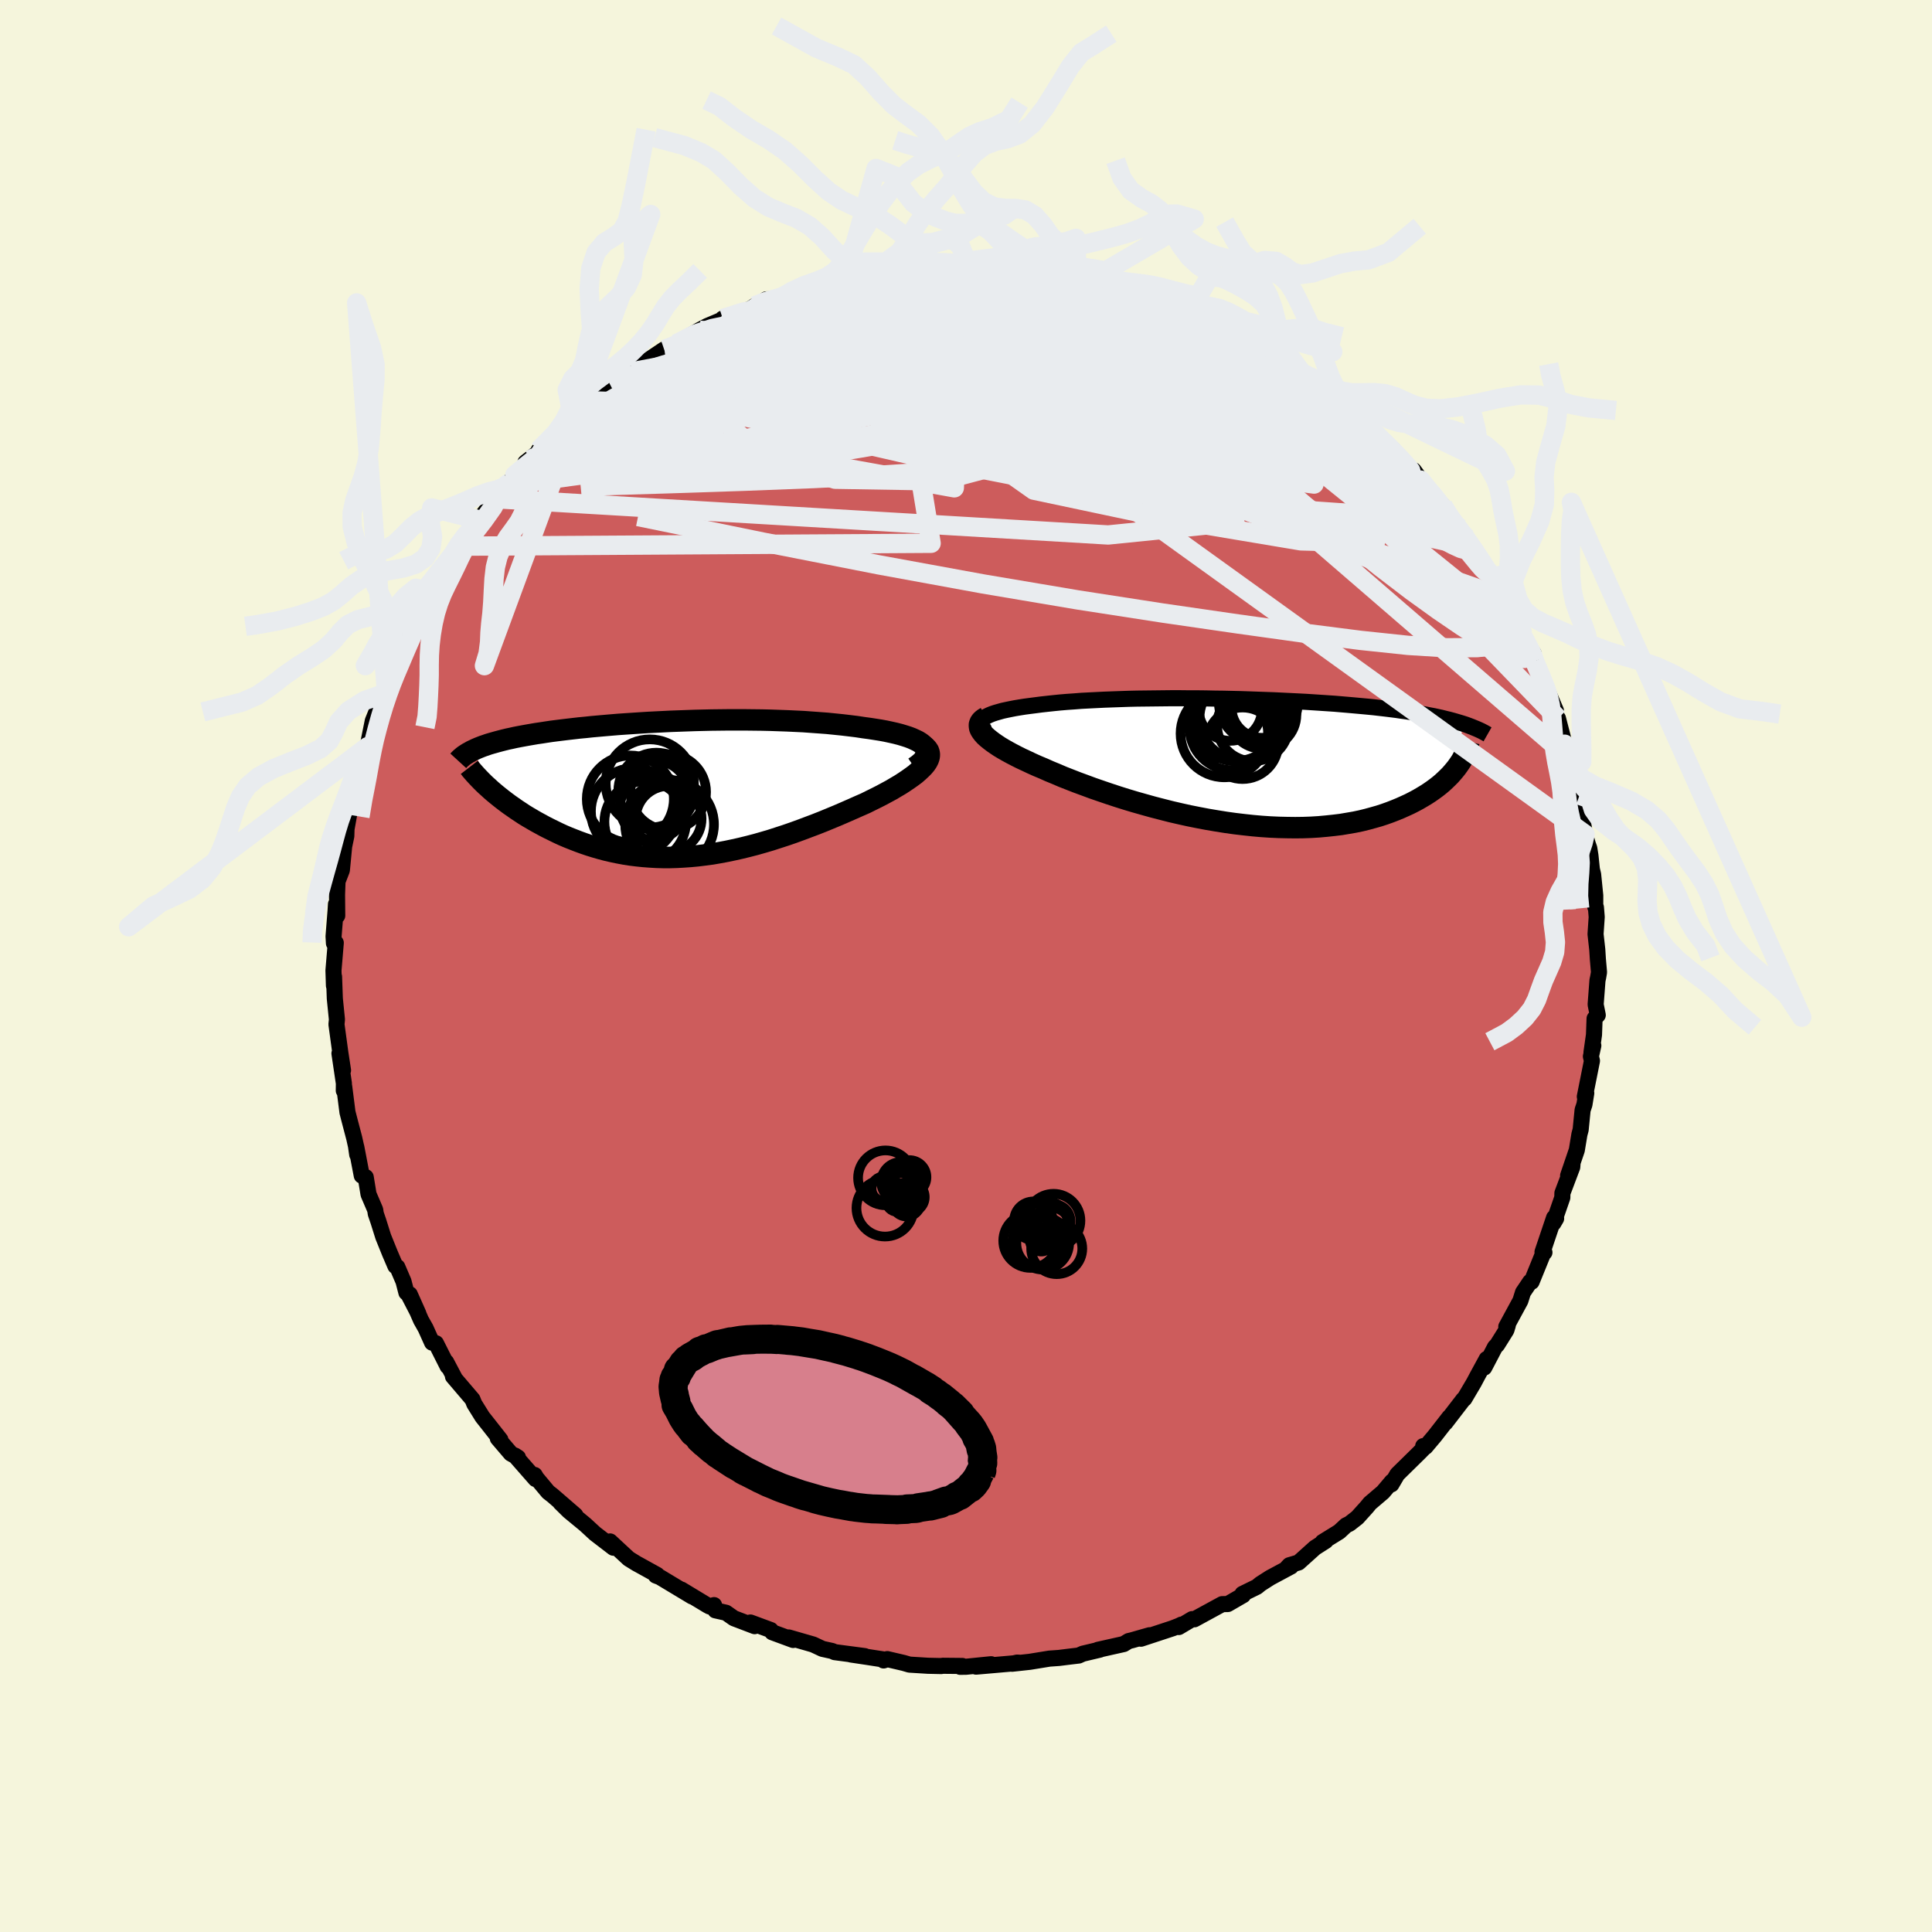 
  <svg viewBox="-100 -100 200 200" xmlns="http://www.w3.org/2000/svg" width="500" height="500" id="face-svg">
    <defs>
      <clipPath id="leftEyeClipPath">
        <polyline points="25.98,-4.47 25.8,-4.65 25.58,-4.82 25.32,-4.98 25.01,-5.13 24.68,-5.28 24.31,-5.42 23.9,-5.55 23.47,-5.68 23,-5.8 22.51,-5.91 22,-6.02 21.46,-6.12 20.89,-6.21 20.31,-6.3 19.71,-6.38 18.99,-6.49 18.26,-6.58 17.5,-6.67 16.72,-6.75 15.93,-6.83 15.12,-6.89 14.29,-6.95 13.46,-7.01 12.61,-7.05 11.76,-7.09 10.9,-7.12 10.04,-7.15 9.17,-7.17 8.29,-7.18 7.42,-7.19 6.55,-7.19 5.68,-7.19 4.81,-7.18 3.95,-7.17 3.09,-7.15 2.24,-7.13 1.4,-7.1 0.57,-7.07 -0.26,-7.04 -1.07,-7 -1.87,-6.96 -2.66,-6.92 -3.44,-6.87 -4.2,-6.82 -4.95,-6.77 -5.68,-6.72 -6.4,-6.66 -7.1,-6.6 -7.78,-6.54 -8.45,-6.48 -9.1,-6.41 -9.74,-6.35 -10.35,-6.28 -10.95,-6.21 -11.53,-6.14 -12.09,-6.07 -12.64,-6 -13.17,-5.92 -13.68,-5.84 -14.17,-5.77 -14.64,-5.69 -15.1,-5.61 -15.54,-5.53 -15.97,-5.45 -16.38,-5.37 -16.78,-5.28 -17.16,-5.2 -17.53,-5.11 -17.88,-5.02 -18.22,-4.93 -18.54,-4.84 -18.86,-4.75 -19.16,-4.66 -19.44,-4.56 -19.71,-4.47 -19.97,-4.37 -20.22,-4.27 -20.45,-4.17 -20.68,-4.06 -18.87,0.07 -18.58,0.32 -18.28,0.57 -17.97,0.82 -17.64,1.08 -17.31,1.33 -16.96,1.59 -16.6,1.84 -16.23,2.1 -15.85,2.35 -15.46,2.61 -15.05,2.86 -14.64,3.1 -14.21,3.35 -13.77,3.59 -13.33,3.83 -12.86,4.07 -12.39,4.3 -11.9,4.54 -11.4,4.77 -10.88,4.99 -10.35,5.2 -9.81,5.41 -9.26,5.61 -8.7,5.8 -8.12,5.98 -7.53,6.15 -6.93,6.31 -6.32,6.45 -5.7,6.58 -5.06,6.7 -4.42,6.8 -3.77,6.88 -3.1,6.95 -2.43,7 -1.75,7.04 -1.05,7.06 -0.35,7.06 0.35,7.04 1.07,7 1.79,6.95 2.53,6.88 3.26,6.79 4.01,6.69 4.76,6.56 5.51,6.42 6.27,6.26 7.03,6.09 7.8,5.9 8.57,5.7 9.34,5.48 10.12,5.25 10.89,5 11.66,4.75 12.44,4.48 13.21,4.2 13.98,3.91 14.75,3.62 15.51,3.32 16.26,3.01 17.01,2.7 17.75,2.38 18.48,2.06 19.2,1.74 19.91,1.43 20.47,1.15 21.02,0.88 21.55,0.61 22.07,0.33 22.57,0.06 23.04,-0.22 23.5,-0.49 23.93,-0.77 24.33,-1.04 24.71,-1.31 25.06,-1.57 25.37,-1.84 25.65,-2.1 25.9,-2.35 26.11,-2.6" />
      </clipPath>
      <clipPath id="rightEyeClipPath">
        <polyline points="-27.05,-4.36 -26.89,-4.5 -26.69,-4.63 -26.46,-4.76 -26.19,-4.89 -25.9,-5.01 -25.57,-5.12 -25.22,-5.22 -24.83,-5.33 -24.42,-5.42 -23.98,-5.51 -23.52,-5.6 -23.04,-5.68 -22.53,-5.76 -22,-5.83 -21.45,-5.9 -20.84,-5.98 -20.21,-6.05 -19.56,-6.12 -18.87,-6.19 -18.16,-6.25 -17.43,-6.3 -16.67,-6.36 -15.9,-6.4 -15.1,-6.44 -14.29,-6.48 -13.46,-6.51 -12.62,-6.54 -11.77,-6.57 -10.9,-6.59 -10.02,-6.6 -9.14,-6.61 -8.25,-6.62 -7.35,-6.63 -6.46,-6.63 -5.55,-6.62 -4.65,-6.62 -3.75,-6.61 -2.85,-6.59 -1.96,-6.58 -1.07,-6.56 -0.19,-6.54 0.69,-6.51 1.55,-6.48 2.41,-6.45 3.26,-6.42 4.09,-6.38 4.92,-6.34 5.72,-6.3 6.52,-6.26 7.3,-6.21 8.06,-6.16 8.81,-6.11 9.55,-6.06 10.26,-6 10.96,-5.94 11.64,-5.88 12.3,-5.82 12.95,-5.76 13.57,-5.7 14.18,-5.63 14.78,-5.56 15.35,-5.49 15.91,-5.42 16.45,-5.34 16.97,-5.27 17.48,-5.19 17.97,-5.11 18.45,-5.03 18.92,-4.95 19.37,-4.86 19.8,-4.78 20.22,-4.69 20.63,-4.6 21.02,-4.5 21.4,-4.41 21.77,-4.31 22.12,-4.21 22.46,-4.11 22.79,-4.01 22.35,0.31 22.17,0.56 21.96,0.82 21.74,1.08 21.51,1.34 21.25,1.6 20.98,1.86 20.7,2.12 20.39,2.38 20.07,2.63 19.73,2.88 19.37,3.13 19,3.37 18.6,3.61 18.19,3.85 17.76,4.08 17.31,4.31 16.83,4.53 16.34,4.75 15.83,4.96 15.29,5.17 14.73,5.37 14.15,5.56 13.55,5.73 12.93,5.9 12.28,6.06 11.61,6.2 10.91,6.32 10.2,6.44 9.46,6.53 8.7,6.61 7.93,6.68 7.13,6.73 6.31,6.76 5.48,6.77 4.63,6.76 3.76,6.74 2.88,6.7 1.98,6.64 1.07,6.56 0.15,6.46 -0.78,6.35 -1.71,6.22 -2.65,6.07 -3.6,5.91 -4.55,5.73 -5.5,5.54 -6.45,5.33 -7.4,5.11 -8.34,4.87 -9.27,4.63 -10.2,4.37 -11.12,4.11 -12.02,3.84 -12.91,3.56 -13.79,3.27 -14.64,2.98 -15.48,2.69 -16.29,2.39 -17.08,2.1 -17.85,1.8 -18.59,1.51 -19.29,1.21 -19.97,0.93 -20.62,0.64 -21.22,0.39 -21.8,0.13 -22.35,-0.13 -22.89,-0.38 -23.39,-0.63 -23.87,-0.88 -24.33,-1.13 -24.75,-1.37 -25.15,-1.61 -25.51,-1.85 -25.84,-2.08 -26.14,-2.31 -26.41,-2.53 -26.64,-2.74 -26.83,-2.95" />
      </clipPath>
      <filter id="fuzzy">
        <feTurbulence id="turbulence" baseFrequency="0.05" numOctaves="3" type="noise" result="noise" />
        <feDisplacementMap in="SourceGraphic" in2="noise" scale="2" />
      </filter>
      <linearGradient id="rainbowGradient" x1="0%" y1="0%" x2="100%" y2="0%">
        <stop offset="0%" style="stop-color: rgb(167, 133, 106); stop-opacity: 1" />
        <stop offset="50%" style="stop-color: rgb(145, 85, 61); stop-opacity: 1" />
        <stop offset="100%" style="stop-color: rgb(135, 206, 235); stop-opacity: 1" />
      </linearGradient>
    </defs>
    <rect x="-100" y="-100" width="100%" height="100%" fill="rgb(245, 245, 220)" />
    <polyline id="faceContour" points="65.53,0.65 65.44,1.17 65.37,1.49 65.18,3.99 65.4,5.08 65.07,5.44 65.01,7.12 64.75,8.94 64.94,8.24 64.69,9.36 64.8,9.82 64.06,13.52 64.21,13.16 64.02,14.34 63.83,14.91 63.63,16.94 63.5,17.43 63.23,19.06 62.33,21.7 62.79,20.42 62.76,20.81 61.74,23.51 61.73,23.97 60.81,26.62 61.09,26.14 60.88,26.05 59.68,29.61 59.88,29.65 59.77,29.69 58.55,32.69 58.4,32.69 57.66,33.79 57.39,34.65 55.93,37.34 56.09,37.19 55.94,37.69 54.99,39.21 54.76,39.45 53.65,41.57 53.9,40.68 52.92,42.48 52.57,43.14 51.59,44.8 51.49,44.86 49.62,47.29 50.04,46.7 48.53,48.64 47.57,49.78 47.33,49.7 47.49,49.81 46.92,50.39 44.65,52.62 44.04,53.66 44.1,53.36 43.17,54.46 41.81,55.62 41.51,55.99 40.51,57.1 39.69,57.74 39.35,57.9 38.64,58.56 36.91,59.63 37.23,59.52 36.13,60.22 34.43,61.75 33.48,62.03 33.27,62.25 33.65,62.16 31.49,63.32 30.49,63.96 30.11,64.27 28.62,65 28.69,65.13 27.1,66.05 26.52,66.06 23.64,67.63 23.41,67.61 22.03,68.43 22.3,68.18 22.06,68.3 21.39,68.56 18.11,69.64 19,69.28 17.18,69.8 16.84,69.88 16.33,70.19 13.65,70.79 13.86,70.77 12.09,71.19 11.67,71.38 10.74,71.49 9.62,71.63 8.63,71.7 6.6,72.03 4.77,72.23 5.29,72.11 5.61,72.13 1.04,72.53 2.6,72.28 0.02,72.54 -0.6,72.55 -0.38,72.46 -2.44,72.44 -2.55,72.47 -3.93,72.44 -5.86,72.32 -6.44,72.15 -8.15,71.75 -8.53,71.89 -8.32,71.82 -10.26,71.52 -11.93,71.27 -10.48,71.44 -13.59,71.03 -13.86,70.91 -14.86,70.69 -15.82,70.24 -18.35,69.51 -17.89,69.77 -20.06,68.97 -20.21,68.74 -22.32,67.96 -21.88,68.34 -24.03,67.52 -24.84,66.95 -25.95,66.7 -26.08,66.16 -26.55,66.3 -26.79,66.17 -29.47,64.55 -28.35,65.27 -31.69,63.26 -32.11,63.1 -31.98,63.03 -33.86,61.99 -34.1,61.86 -34.91,61.36 -35.85,60.49 -36.84,59.57 -36.5,60.22 -38.39,58.77 -39.41,57.83 -41.12,56.42 -42,55.55 -40.44,56.85 -42.81,54.8 -43.25,54.46 -44.46,53.01 -44.65,52.69 -44.56,53.11 -46.69,50.68 -46.38,50.88 -47.12,50.47 -48.47,48.89 -48.2,49.04 -49.45,47.45 -50.06,46.68 -50.9,45.33 -51.09,44.86 -53.11,42.49 -52.94,42.65 -53.81,41 -53.66,41.45 -54.87,39.05 -55.27,38.99 -55.94,37.5 -56.42,36.65 -57.58,33.99 -56.69,35.99 -57.75,33.94 -57.93,33.81 -58.23,32.65 -58.87,31.16 -59.07,31.06 -59.64,29.73 -60.33,28.02 -60.83,26.43 -61.1,25.64 -61.16,25.24 -61.85,23.63 -62.14,21.86 -62.55,21.7 -63.12,18.72 -63.02,19.53 -63.15,18.63 -63.33,17.82 -63.79,16.07 -64.03,15.14 -64.37,12.47 -64.41,12.9 -64.4,12.15 -64.86,9.05 -64.49,10.8 -64.77,8.97 -65.17,6.04 -65.12,5.54 -65.32,3.56 -65.34,3.35 -65.42,1.1 -65.43,2.04 -65.48,0.46 -65.24,-2.4 -65.43,-2.35 -65.47,-3.07 -65.26,-5.73 -65.22,-6.4 -65.09,-5.21 -65.11,-7.39 -65.06,-8.76 -64.61,-9.92 -64.3,-13.15 -64.6,-11.3 -64.15,-13.45 -64.13,-14.17 -63.84,-15.79 -63.91,-15.76 -63.35,-18.19 -63.22,-18.86 -62.78,-20.43 -62.69,-20.87 -62.3,-22.15 -62.12,-22.73 -61.95,-22.7 -61.41,-25.37 -60.82,-26.84 -59.99,-28.28 -60.16,-28.41 -59.64,-29.82 -58.52,-32.07 -59,-31.35 -57.82,-33.83 -58.14,-32.86 -57.49,-34.45 -57.04,-35.58 -56.42,-36.74 -55.14,-39 -55.44,-38.6 -55,-39.12 -54.61,-39.77 -53.06,-42.15 -52.8,-42.86 -52.61,-43.23 -52.33,-43.46 -50.32,-46.16 -50.93,-45.5 -49.58,-47.26 -47.81,-49.74 -48.42,-48.36 -48,-49.54 -47.2,-50.11 -46.71,-50.82 -44.99,-52.44 -45.61,-52.13 -43.54,-53.75 -44.24,-53.38 -41.37,-56.1 -41.33,-56.23 -40.72,-56.76 -39.92,-57.68 -38.58,-58.5 -38.08,-58.84 -37.46,-59.44 -36.8,-60.11 -34.62,-61.43 -35.53,-60.65 -34.57,-61.51 -33.59,-62.26 -31.25,-63.83 -31.19,-63.7 -29.34,-64.81 -29.94,-64.46 -30,-64.4 -27.61,-65.82 -26.79,-66.25 -25.54,-66.78 -23.95,-67.49 -25.19,-67.02 -22.28,-68.03 -21.89,-68.32 -21.21,-68.54 -20.68,-69.01 -19.68,-69.03 -19.23,-69.14 -17.53,-69.98 -17.44,-69.77 -14.14,-70.92 -13.46,-71 -13.1,-70.9 -14.27,-70.79 -10.44,-71.37 -9.38,-71.78 -8.84,-71.99 -8.11,-71.95 -5.49,-72.1 -6.19,-72.17 -5.82,-72.11 -3.32,-72.23 -2.09,-72.6 -0.94,-72.44 -0.59,-72.41 0.28,-72.59 0.27,-72.37 1.01,-72.33 4.71,-72.49 4.5,-72.46 5.24,-72.41 5.8,-72.17 7.43,-72.16 9.25,-71.9 8.45,-71.74 9.4,-71.82 11.12,-71.39 11.47,-71.19 13.18,-70.95 14.18,-70.6 14.27,-70.65 16.31,-70.19 19.16,-69.17 17.55,-69.76 18.35,-69.72 18.6,-69.6 20.94,-68.53 23.46,-67.58 23.2,-67.9 23.47,-67.49 25.35,-66.76 25.93,-66.46 26.07,-66.43 28.52,-65.12 29.66,-64.6 30.64,-64.19 29.65,-64.49 31.44,-63.61 32.02,-63.29 32.74,-62.87 34.78,-61.4 33.81,-62.07 36.06,-60.39 36.78,-59.97 38.5,-58.63 38.35,-58.58 38.17,-58.7 40.93,-56.68 40.3,-56.98 41.08,-56.55 42.29,-55.18 43.96,-53.51 42.82,-54.69 44.22,-53.46 44.55,-53.05 47.3,-49.9 46.34,-51.32 47.79,-49.36 48.06,-49.2 49.36,-47.65 50.27,-46.12 50.26,-46.11 51.83,-44.31 51.06,-45.36 52.17,-43.47 52.51,-43.36 53.82,-41.22 54.34,-40.53 54.3,-40.26 54.63,-40.08 55.8,-38.07 56.57,-36.53 56.56,-36.41 57.66,-34.3 57.32,-34.41 58.39,-32.74 58.75,-32.37 58.85,-31.57 59.92,-29.13 60.31,-28.19 59.91,-29.15 61.07,-26.43 61.07,-25.8 61.28,-25.63 61.97,-22.96 62.38,-21.6 62.77,-20.42 62.69,-20.19 63.1,-19.53 63.51,-17.68 63.63,-17.35 63.59,-16.3 64.09,-13.63 64.36,-12.64 64.52,-12.19 64.64,-11.44 64.79,-10.01 64.92,-9.47 65.14,-7.29 65.14,-6.12 65.21,-6.07 65.29,-5.07 65.17,-3.3 65.35,-1.69 65.41,-0.72 65.53,0.65 65.44,1.17" fill="rgb(205, 92, 92)" stroke="black" stroke-width="1.667" stroke-linejoin="round" filter="url(#fuzzy)" />
    <g transform="translate(28.61 -21.09)">
      <polyline id="rightCountour" points="-27.05,-4.36 -26.89,-4.5 -26.69,-4.63 -26.46,-4.76 -26.19,-4.89 -25.9,-5.01 -25.57,-5.12 -25.22,-5.22 -24.83,-5.33 -24.42,-5.42 -23.98,-5.51 -23.52,-5.6 -23.04,-5.68 -22.53,-5.76 -22,-5.83 -21.45,-5.9 -20.84,-5.98 -20.21,-6.05 -19.56,-6.12 -18.87,-6.19 -18.16,-6.25 -17.43,-6.3 -16.67,-6.36 -15.9,-6.4 -15.1,-6.44 -14.29,-6.48 -13.46,-6.51 -12.62,-6.54 -11.77,-6.57 -10.9,-6.59 -10.02,-6.6 -9.14,-6.61 -8.25,-6.62 -7.35,-6.63 -6.46,-6.63 -5.55,-6.62 -4.65,-6.62 -3.75,-6.61 -2.85,-6.59 -1.96,-6.58 -1.07,-6.56 -0.19,-6.54 0.69,-6.51 1.55,-6.48 2.41,-6.45 3.26,-6.42 4.09,-6.38 4.92,-6.34 5.72,-6.3 6.52,-6.26 7.3,-6.21 8.06,-6.16 8.81,-6.11 9.55,-6.06 10.26,-6 10.96,-5.94 11.64,-5.88 12.3,-5.82 12.95,-5.76 13.57,-5.7 14.18,-5.63 14.78,-5.56 15.35,-5.49 15.91,-5.42 16.45,-5.34 16.97,-5.27 17.48,-5.19 17.97,-5.11 18.45,-5.03 18.92,-4.95 19.37,-4.86 19.8,-4.78 20.22,-4.69 20.63,-4.6 21.02,-4.5 21.4,-4.41 21.77,-4.31 22.12,-4.21 22.46,-4.11 22.79,-4.01 22.35,0.31 22.17,0.56 21.96,0.82 21.74,1.08 21.51,1.34 21.25,1.6 20.98,1.86 20.7,2.12 20.39,2.38 20.07,2.63 19.73,2.88 19.37,3.13 19,3.37 18.6,3.61 18.19,3.85 17.76,4.08 17.31,4.31 16.83,4.53 16.34,4.75 15.83,4.96 15.29,5.17 14.73,5.37 14.15,5.56 13.55,5.73 12.93,5.9 12.28,6.06 11.61,6.2 10.91,6.32 10.2,6.44 9.46,6.53 8.7,6.61 7.93,6.68 7.13,6.73 6.31,6.76 5.48,6.77 4.63,6.76 3.76,6.74 2.88,6.7 1.98,6.64 1.07,6.56 0.15,6.46 -0.78,6.35 -1.71,6.22 -2.65,6.07 -3.6,5.91 -4.55,5.73 -5.5,5.54 -6.45,5.33 -7.4,5.11 -8.34,4.87 -9.27,4.63 -10.2,4.37 -11.12,4.11 -12.02,3.84 -12.91,3.56 -13.79,3.27 -14.64,2.98 -15.48,2.69 -16.29,2.39 -17.08,2.1 -17.85,1.8 -18.59,1.51 -19.29,1.21 -19.97,0.93 -20.62,0.64 -21.22,0.39 -21.8,0.13 -22.35,-0.13 -22.89,-0.38 -23.39,-0.63 -23.87,-0.88 -24.33,-1.13 -24.75,-1.37 -25.15,-1.61 -25.51,-1.85 -25.84,-2.08 -26.14,-2.31 -26.41,-2.53 -26.64,-2.74 -26.83,-2.95" fill="white" stroke="white" stroke-width="0" stroke-linejoin="round" filter="url(#fuzzy)" />
    </g>
    <g transform="translate(-30.3 -18.29)">
      <polyline id="leftCountour" points="25.98,-4.47 25.8,-4.65 25.58,-4.82 25.32,-4.98 25.01,-5.13 24.68,-5.28 24.31,-5.42 23.9,-5.55 23.47,-5.68 23,-5.8 22.51,-5.91 22,-6.02 21.46,-6.12 20.89,-6.21 20.31,-6.3 19.71,-6.38 18.99,-6.49 18.26,-6.58 17.5,-6.67 16.72,-6.75 15.93,-6.83 15.12,-6.89 14.29,-6.95 13.46,-7.01 12.61,-7.05 11.76,-7.09 10.9,-7.12 10.04,-7.15 9.17,-7.17 8.29,-7.18 7.42,-7.19 6.55,-7.19 5.68,-7.19 4.81,-7.18 3.95,-7.17 3.09,-7.15 2.24,-7.13 1.4,-7.1 0.57,-7.07 -0.26,-7.04 -1.07,-7 -1.87,-6.96 -2.66,-6.92 -3.44,-6.87 -4.2,-6.82 -4.95,-6.77 -5.68,-6.72 -6.4,-6.66 -7.1,-6.6 -7.78,-6.54 -8.45,-6.48 -9.1,-6.41 -9.74,-6.35 -10.35,-6.28 -10.95,-6.21 -11.53,-6.14 -12.09,-6.07 -12.64,-6 -13.17,-5.92 -13.68,-5.84 -14.17,-5.77 -14.64,-5.69 -15.1,-5.61 -15.54,-5.53 -15.97,-5.45 -16.38,-5.37 -16.78,-5.28 -17.16,-5.2 -17.53,-5.11 -17.88,-5.02 -18.22,-4.93 -18.54,-4.84 -18.86,-4.75 -19.16,-4.66 -19.44,-4.56 -19.71,-4.47 -19.97,-4.37 -20.22,-4.27 -20.45,-4.17 -20.68,-4.06 -18.87,0.07 -18.58,0.32 -18.28,0.57 -17.97,0.82 -17.64,1.08 -17.31,1.33 -16.96,1.59 -16.6,1.84 -16.23,2.1 -15.85,2.35 -15.46,2.61 -15.05,2.86 -14.64,3.1 -14.21,3.35 -13.77,3.59 -13.33,3.83 -12.86,4.07 -12.39,4.3 -11.9,4.54 -11.4,4.77 -10.88,4.99 -10.35,5.2 -9.81,5.41 -9.26,5.61 -8.7,5.8 -8.12,5.98 -7.53,6.15 -6.93,6.31 -6.32,6.45 -5.7,6.58 -5.06,6.7 -4.42,6.8 -3.77,6.88 -3.1,6.95 -2.43,7 -1.75,7.04 -1.05,7.06 -0.35,7.06 0.35,7.04 1.07,7 1.79,6.95 2.53,6.88 3.26,6.79 4.01,6.69 4.76,6.56 5.51,6.42 6.27,6.26 7.03,6.09 7.8,5.9 8.57,5.7 9.34,5.48 10.12,5.25 10.89,5 11.66,4.75 12.44,4.48 13.21,4.2 13.98,3.91 14.75,3.62 15.51,3.32 16.26,3.01 17.01,2.7 17.75,2.38 18.48,2.06 19.2,1.74 19.91,1.43 20.47,1.15 21.02,0.88 21.55,0.61 22.07,0.33 22.57,0.06 23.04,-0.22 23.5,-0.49 23.93,-0.77 24.33,-1.04 24.71,-1.31 25.06,-1.57 25.37,-1.84 25.65,-2.1 25.9,-2.35 26.11,-2.6" fill="white" stroke="white" stroke-width="0" stroke-linejoin="round" filter="url(#fuzzy)" />
    </g>
    <g transform="translate(28.61 -21.09)">
      <polyline id="rightUpper" points="-26.49,-2.58 -26.74,-2.79 -26.95,-2.99 -27.11,-3.19 -27.23,-3.37 -27.3,-3.56 -27.33,-3.73 -27.32,-3.9 -27.27,-4.06 -27.18,-4.21 -27.05,-4.36 -26.89,-4.5 -26.69,-4.63 -26.46,-4.76 -26.19,-4.89 -25.9,-5.01 -25.57,-5.12 -25.22,-5.22 -24.83,-5.33 -24.42,-5.42 -23.98,-5.51 -23.52,-5.6 -23.04,-5.68 -22.53,-5.76 -22,-5.83 -21.45,-5.9 -20.84,-5.98 -20.21,-6.05 -19.56,-6.12 -18.87,-6.19 -18.16,-6.25 -17.43,-6.3 -16.67,-6.36 -15.9,-6.4 -15.1,-6.44 -14.29,-6.48 -13.46,-6.51 -12.62,-6.54 -11.77,-6.57 -10.9,-6.59 -10.02,-6.6 -9.14,-6.61 -8.25,-6.62 -7.35,-6.63 -6.46,-6.63 -5.55,-6.62 -4.65,-6.62 -3.75,-6.61 -2.85,-6.59 -1.96,-6.58 -1.07,-6.56 -0.19,-6.54 0.69,-6.51 1.55,-6.48 2.41,-6.45 3.26,-6.42 4.09,-6.38 4.92,-6.34 5.72,-6.3 6.52,-6.26 7.3,-6.21 8.06,-6.16 8.81,-6.11 9.55,-6.06 10.26,-6 10.96,-5.94 11.64,-5.88 12.3,-5.82 12.95,-5.76 13.57,-5.7 14.18,-5.63 14.78,-5.56 15.35,-5.49 15.91,-5.42 16.45,-5.34 16.97,-5.27 17.48,-5.19 17.97,-5.11 18.45,-5.03 18.92,-4.95 19.37,-4.86 19.8,-4.78 20.22,-4.69 20.63,-4.6 21.02,-4.5 21.4,-4.41 21.77,-4.31 22.12,-4.21 22.46,-4.11 22.79,-4.01 23.1,-3.91 23.4,-3.8 23.69,-3.69 23.96,-3.58 24.23,-3.47 24.48,-3.36 24.72,-3.25 24.95,-3.13 25.17,-3.01 25.38,-2.89" fill="none" stroke="black" stroke-width="1.667" stroke-linejoin="round" filter="url(#fuzzy)" />
      <polyline id="rightLower" points="-26.52,-4.66 -26.76,-4.52 -26.94,-4.38 -27.08,-4.23 -27.17,-4.07 -27.22,-3.9 -27.22,-3.73 -27.19,-3.54 -27.11,-3.35 -26.99,-3.16 -26.83,-2.95 -26.64,-2.74 -26.41,-2.53 -26.14,-2.31 -25.84,-2.08 -25.51,-1.85 -25.15,-1.61 -24.75,-1.37 -24.33,-1.13 -23.87,-0.88 -23.39,-0.63 -22.89,-0.38 -22.35,-0.13 -21.8,0.13 -21.22,0.39 -20.62,0.64 -19.97,0.93 -19.29,1.21 -18.59,1.51 -17.85,1.8 -17.08,2.1 -16.29,2.39 -15.48,2.69 -14.64,2.98 -13.79,3.27 -12.91,3.56 -12.02,3.84 -11.12,4.11 -10.2,4.37 -9.27,4.63 -8.34,4.87 -7.4,5.11 -6.45,5.33 -5.5,5.54 -4.55,5.73 -3.6,5.91 -2.65,6.07 -1.71,6.22 -0.78,6.35 0.15,6.46 1.07,6.56 1.98,6.64 2.88,6.7 3.76,6.74 4.63,6.76 5.48,6.77 6.31,6.76 7.13,6.73 7.93,6.68 8.7,6.61 9.46,6.53 10.2,6.44 10.91,6.32 11.61,6.2 12.28,6.06 12.93,5.9 13.55,5.73 14.15,5.56 14.73,5.37 15.29,5.17 15.83,4.96 16.34,4.75 16.83,4.53 17.31,4.31 17.76,4.08 18.19,3.85 18.6,3.61 19,3.37 19.37,3.13 19.73,2.88 20.07,2.63 20.39,2.38 20.7,2.12 20.98,1.86 21.25,1.6 21.51,1.34 21.74,1.08 21.96,0.82 22.17,0.56 22.35,0.31 22.53,0.05 22.69,-0.2 22.83,-0.46 22.96,-0.71 23.07,-0.95 23.18,-1.2 23.26,-1.44 23.34,-1.68 23.4,-1.92 23.46,-2.15" fill="none" stroke="black" stroke-width="2.222" stroke-linejoin="round" filter="url(#fuzzy)" />
      <circle r="3.702" cx="0.016" cy="-1.966" stroke="black" fill="none" stroke-width="1.0" filter="url(#fuzzy)" clip-path="url(#rightEyeClipPath)" /><circle r="3.142" cx="2.021" cy="-5.676" stroke="black" fill="none" stroke-width="1.0" filter="url(#fuzzy)" clip-path="url(#rightEyeClipPath)" /><circle r="3.712" cx="1.096" cy="-3.821" stroke="black" fill="none" stroke-width="1.0" filter="url(#fuzzy)" clip-path="url(#rightEyeClipPath)" /><circle r="4.558" cx="-0.724" cy="-4.671" stroke="black" fill="none" stroke-width="1.0" filter="url(#fuzzy)" clip-path="url(#rightEyeClipPath)" /><circle r="4.344" cx="-0.094" cy="-4.556" stroke="black" fill="none" stroke-width="1.0" filter="url(#fuzzy)" clip-path="url(#rightEyeClipPath)" /><circle r="3.272" cx="-1.249" cy="-5.491" stroke="black" fill="none" stroke-width="1.0" filter="url(#fuzzy)" clip-path="url(#rightEyeClipPath)" /><circle r="4.086" cx="1.656" cy="-6.151" stroke="black" fill="none" stroke-width="1.0" filter="url(#fuzzy)" clip-path="url(#rightEyeClipPath)" /><circle r="4.528" cx="-1.869" cy="-2.971" stroke="black" fill="none" stroke-width="1.0" filter="url(#fuzzy)" clip-path="url(#rightEyeClipPath)" /><circle r="4.396" cx="-1.069" cy="-3.576" stroke="black" fill="none" stroke-width="1.0" filter="url(#fuzzy)" clip-path="url(#rightEyeClipPath)" /><circle r="3.526" cx="2.066" cy="-4.926" stroke="black" fill="none" stroke-width="1.0" filter="url(#fuzzy)" clip-path="url(#rightEyeClipPath)" />
      </g>
    <g transform="translate(-30.3 -18.29)">
      <polyline id="leftUpper" points="24.97,-2.27 25.34,-2.53 25.64,-2.78 25.88,-3.02 26.06,-3.25 26.18,-3.47 26.24,-3.69 26.25,-3.89 26.21,-4.09 26.12,-4.29 25.98,-4.47 25.8,-4.65 25.58,-4.82 25.32,-4.98 25.01,-5.13 24.68,-5.28 24.31,-5.42 23.9,-5.55 23.47,-5.68 23,-5.8 22.51,-5.91 22,-6.02 21.46,-6.12 20.89,-6.21 20.31,-6.3 19.71,-6.38 18.99,-6.49 18.26,-6.58 17.5,-6.67 16.72,-6.75 15.93,-6.83 15.12,-6.89 14.29,-6.95 13.46,-7.01 12.61,-7.05 11.76,-7.09 10.9,-7.12 10.04,-7.15 9.17,-7.17 8.29,-7.18 7.42,-7.19 6.55,-7.19 5.68,-7.19 4.81,-7.18 3.95,-7.17 3.09,-7.15 2.24,-7.13 1.4,-7.1 0.57,-7.07 -0.26,-7.04 -1.07,-7 -1.87,-6.96 -2.66,-6.92 -3.44,-6.87 -4.2,-6.82 -4.95,-6.77 -5.68,-6.72 -6.4,-6.66 -7.1,-6.6 -7.78,-6.54 -8.45,-6.48 -9.1,-6.41 -9.74,-6.35 -10.35,-6.28 -10.95,-6.21 -11.53,-6.14 -12.09,-6.07 -12.64,-6 -13.17,-5.92 -13.68,-5.84 -14.17,-5.77 -14.64,-5.69 -15.1,-5.61 -15.54,-5.53 -15.97,-5.45 -16.38,-5.37 -16.78,-5.28 -17.16,-5.2 -17.53,-5.11 -17.88,-5.02 -18.22,-4.93 -18.54,-4.84 -18.86,-4.75 -19.16,-4.66 -19.44,-4.56 -19.71,-4.47 -19.97,-4.37 -20.22,-4.27 -20.45,-4.17 -20.68,-4.06 -20.89,-3.96 -21.08,-3.85 -21.27,-3.75 -21.44,-3.64 -21.61,-3.53 -21.76,-3.42 -21.9,-3.3 -22.03,-3.19 -22.15,-3.07 -22.26,-2.95" fill="none" stroke="black" stroke-width="2.222" stroke-linejoin="round" filter="url(#fuzzy)" />
      <polyline id="leftLower" points="25.54,-4.72 25.86,-4.55 26.11,-4.37 26.29,-4.18 26.42,-3.98 26.49,-3.77 26.51,-3.55 26.48,-3.32 26.4,-3.09 26.28,-2.85 26.11,-2.6 25.9,-2.35 25.65,-2.1 25.37,-1.84 25.06,-1.57 24.71,-1.31 24.33,-1.04 23.93,-0.77 23.5,-0.49 23.04,-0.22 22.57,0.06 22.07,0.33 21.55,0.61 21.02,0.88 20.47,1.15 19.91,1.43 19.2,1.74 18.48,2.06 17.75,2.38 17.01,2.7 16.26,3.01 15.51,3.32 14.75,3.62 13.98,3.91 13.21,4.2 12.44,4.48 11.66,4.75 10.89,5 10.12,5.25 9.34,5.48 8.57,5.7 7.8,5.9 7.03,6.09 6.27,6.26 5.51,6.42 4.76,6.56 4.01,6.69 3.26,6.79 2.53,6.88 1.79,6.95 1.07,7 0.35,7.04 -0.35,7.06 -1.05,7.06 -1.75,7.04 -2.43,7 -3.1,6.95 -3.77,6.88 -4.42,6.8 -5.06,6.7 -5.7,6.58 -6.32,6.45 -6.93,6.31 -7.53,6.15 -8.12,5.98 -8.7,5.8 -9.26,5.61 -9.81,5.41 -10.35,5.2 -10.88,4.99 -11.4,4.77 -11.9,4.54 -12.39,4.3 -12.86,4.07 -13.33,3.83 -13.77,3.59 -14.21,3.35 -14.64,3.1 -15.05,2.86 -15.46,2.61 -15.85,2.35 -16.23,2.1 -16.6,1.84 -16.96,1.59 -17.31,1.33 -17.64,1.08 -17.97,0.82 -18.28,0.57 -18.58,0.32 -18.87,0.07 -19.14,-0.18 -19.41,-0.42 -19.66,-0.66 -19.9,-0.9 -20.13,-1.14 -20.35,-1.37 -20.56,-1.6 -20.76,-1.83 -20.95,-2.05 -21.12,-2.27" fill="none" stroke="black" stroke-width="2.222" stroke-linejoin="round" filter="url(#fuzzy)" />
      <circle r="3.594" cx="-1.965" cy="0.609" stroke="black" fill="none" stroke-width="1.0" filter="url(#fuzzy)" clip-path="url(#leftEyeClipPath)" /><circle r="3.404" cx="-2.1" cy="1.824" stroke="black" fill="none" stroke-width="1.0" filter="url(#fuzzy)" clip-path="url(#leftEyeClipPath)" /><circle r="4.506" cx="-4.45" cy="1.004" stroke="black" fill="none" stroke-width="1.0" filter="url(#fuzzy)" clip-path="url(#leftEyeClipPath)" /><circle r="3.942" cx="-1.75" cy="0.149" stroke="black" fill="none" stroke-width="1.0" filter="url(#fuzzy)" clip-path="url(#leftEyeClipPath)" /><circle r="3.406" cx="-0.48" cy="3.054" stroke="black" fill="none" stroke-width="1.0" filter="url(#fuzzy)" clip-path="url(#leftEyeClipPath)" /><circle r="4.478" cx="-4.05" cy="2.269" stroke="black" fill="none" stroke-width="1.0" filter="url(#fuzzy)" clip-path="url(#leftEyeClipPath)" /><circle r="4.564" cx="-2.435" cy="-0.606" stroke="black" fill="none" stroke-width="1.0" filter="url(#fuzzy)" clip-path="url(#leftEyeClipPath)" /><circle r="4.594" cx="-0.385" cy="3.634" stroke="black" fill="none" stroke-width="1.0" filter="url(#fuzzy)" clip-path="url(#leftEyeClipPath)" /><circle r="4.222" cx="-2.91" cy="3.364" stroke="black" fill="none" stroke-width="1.0" filter="url(#fuzzy)" clip-path="url(#leftEyeClipPath)" /><circle r="3.916" cx="-0.525" cy="0.279" stroke="black" fill="none" stroke-width="1.0" filter="url(#fuzzy)" clip-path="url(#leftEyeClipPath)" />
    </g>
    <g id="hairs">
      <polyline points="-0.94,-72.44 -0.4,-72.41 0.43,-72.32 1.62,-72.15 3.13,-71.92 4.83,-71.65 6.58,-71.33 8.33,-70.96 10.06,-70.56 11.77,-70.14 13.43,-69.71 15.05,-69.28 16.62,-68.86 18.15,-68.45 19.62,-68.05 21.02,-67.67 22.33,-67.31 23.48,-66.99 24.41,-66.75 24.99,-66.64 25.2,-66.67 25.22,-66.76" fill="none" stroke="rgb(233, 236, 239)" stroke-width="2" stroke-linejoin="round" filter="url(#fuzzy)" /><polyline points="4.71,-72.49 4.92,-72.39 5.73,-72.14 6.96,-71.77 8.41,-71.31 9.96,-70.77 11.59,-70.16 13.29,-69.49 15.09,-68.77 16.97,-68.02 18.9,-67.24 20.85,-66.45 22.79,-65.66 24.68,-64.89 26.48,-64.14 28.16,-63.42 29.74,-62.75 31.21,-62.12 32.6,-61.52 33.87,-60.98 34.98,-60.5 35.92,-60.1 36.67,-59.8" fill="none" stroke="rgb(233, 236, 239)" stroke-width="2" stroke-linejoin="round" filter="url(#fuzzy)" /><polyline points="51.83,-44.31 51.6,-44.53 51.8,-44.08 52.01,-43.56 52.04,-43.19 51.78,-43.07 51.24,-43.22 50.41,-43.6 49.29,-44.2 47.84,-45.07 46.01,-46.26 43.75,-47.83 41.03,-49.81 37.87,-52.2 34.35,-54.97 30.49,-58.09 26.13,-61.62 20.85,-65.75" fill="none" stroke="rgb(233, 236, 239)" stroke-width="2" stroke-linejoin="round" filter="url(#fuzzy)" /><polyline points="-2.09,-72.6 -1.28,-72.49 -0.81,-72.45 -0.5,-72.4 -0.26,-72.32 -0.11,-72.22 -0.21,-72.07 -0.72,-71.85 -1.71,-71.56 -3.19,-71.2 -5.16,-70.77 -7.63,-70.28 -10.68,-69.73 -14.39,-69.07 -18.98,-68.24" fill="none" stroke="rgb(233, 236, 239)" stroke-width="2" stroke-linejoin="round" filter="url(#fuzzy)" /><polyline points="5.24,-72.41 6.23,-72.17 7.7,-71.85 9.27,-71.43 10.91,-70.92 12.67,-70.33 14.59,-69.7 16.6,-69.04 18.63,-68.37 20.63,-67.73 22.54,-67.11 24.32,-66.53 25.91,-66 27.31,-65.52 28.59,-65.04" fill="none" stroke="rgb(233, 236, 239)" stroke-width="2" stroke-linejoin="round" filter="url(#fuzzy)" /><polyline points="32.02,-63.29 32.75,-62.72 33.08,-62.16 32.97,-61.67 32.43,-61.21 31.42,-60.81 29.84,-60.52 27.64,-60.34 24.81,-60.26 21.35,-60.26 17.23,-60.32 12.42,-60.42 6.89,-60.59 0.65,-60.88 -6.28,-61.35 -13.89,-62.02 -22.25,-62.81" fill="none" stroke="rgb(233, 236, 239)" stroke-width="2" stroke-linejoin="round" filter="url(#fuzzy)" /><polyline points="-19.68,-69.03 -18.9,-69.32 -17.77,-69.71 -16.5,-70.1 -15.26,-70.44 -14.17,-70.72 -13.21,-70.94 -12.32,-71.12 -11.48,-71.29 -10.72,-71.43 -10.09,-71.52 -9.64,-71.56 -9.41,-71.54 -9.4,-71.45 -9.6,-71.3 -10.01,-71.11 -10.63,-70.86 -11.51,-70.55 -12.68,-70.18 -14.17,-69.74 -15.98,-69.21 -18.08,-68.62 -20.46,-67.96 -23.27,-67.2" fill="none" stroke="rgb(233, 236, 239)" stroke-width="2" stroke-linejoin="round" filter="url(#fuzzy)" /><polyline points="8.45,-71.74 9.41,-71.64 10.16,-71.36 10.62,-71 10.77,-70.58 10.61,-70.08 10.12,-69.51 9.24,-68.86 7.91,-68.13 6.1,-67.32 3.83,-66.4 1.12,-65.34 -2.02,-64.11 -5.66,-62.72 -9.87,-61.19 -14.67,-59.55 -20.09,-57.8 -26.11,-55.92 -32.76,-53.89 -40.04,-51.72" fill="none" stroke="rgb(233, 236, 239)" stroke-width="2" stroke-linejoin="round" filter="url(#fuzzy)" /><polyline points="5.24,-72.41 6.11,-72.24 7.17,-72.1 8.06,-71.97 8.79,-71.83 9.43,-71.69 10.03,-71.53 10.54,-71.37 10.94,-71.22 11.18,-71.08 11.23,-70.95 11.03,-70.85 10.51,-70.79 9.63,-70.75 8.39,-70.75 6.84,-70.75 4.99,-70.77 2.81,-70.82 0.2,-70.93 -2.91,-71.1 -6.43,-71.27" fill="none" stroke="rgb(233, 236, 239)" stroke-width="2" stroke-linejoin="round" filter="url(#fuzzy)" /><polyline points="23.47,-67.49 24.81,-66.95 25.73,-66.54 26.58,-66.12 27.37,-65.71 27.97,-65.37 28.29,-65.14 28.33,-65.02 28.12,-64.98 27.69,-65.01 27.01,-65.11 26.06,-65.3 24.81,-65.6 23.23,-66.02 21.29,-66.6 18.92,-67.36 16.02,-68.32 12.58,-69.51 8.71,-70.89" fill="none" stroke="rgb(233, 236, 239)" stroke-width="2" stroke-linejoin="round" filter="url(#fuzzy)" /><polyline points="47.3,-49.9 47.07,-50.3 47.45,-49.83 47.96,-49.16 48.38,-48.52 48.62,-48.06 48.62,-47.85 48.36,-47.9 47.85,-48.19 47.1,-48.69 46.1,-49.41 44.84,-50.36 43.28,-51.6 41.36,-53.16 39.02,-55.09 36.19,-57.42 32.87,-60.15 29.2,-63.29" fill="none" stroke="rgb(233, 236, 239)" stroke-width="2" stroke-linejoin="round" filter="url(#fuzzy)" /><polyline points="30.64,-64.19 30.61,-64.02 31.51,-63.34 32.77,-62.39 34.19,-61.25 35.7,-59.98 37.28,-58.6 38.89,-57.18 40.49,-55.75 42.01,-54.38 43.41,-53.09 44.71,-51.89 45.89,-50.78 46.91,-49.82 47.71,-49.13 48.17,-48.85" fill="none" stroke="rgb(233, 236, 239)" stroke-width="2" stroke-linejoin="round" filter="url(#fuzzy)" /><polyline points="-30,-64.4 -28.03,-65.41 -26.24,-66 -24.37,-66.39 -22.36,-66.63 -20.13,-66.79 -17.68,-66.9 -15.04,-66.96 -12.23,-66.99 -9.28,-66.99 -6.18,-66.97 -2.94,-66.94 0.44,-66.92 3.92,-66.88 7.45,-66.81 10.98,-66.69 14.47,-66.51 17.91,-66.27 21.24,-66.06 24.14,-66.04" fill="none" stroke="rgb(233, 236, 239)" stroke-width="2" stroke-linejoin="round" filter="url(#fuzzy)" /><polyline points="-13.46,-71 -13.11,-70.91 -11.98,-70.89 -10.18,-70.91 -8.08,-70.86 -5.86,-70.7 -3.56,-70.44 -1.18,-70.1 1.3,-69.7 3.89,-69.24 6.58,-68.76 9.31,-68.26 12.02,-67.74 14.65,-67.24 17.19,-66.74 19.64,-66.27 22.06,-65.81 24.4,-65.39 26.57,-65 28.41,-64.66" fill="none" stroke="rgb(233, 236, 239)" stroke-width="2" stroke-linejoin="round" filter="url(#fuzzy)" /><polyline points="0.27,-72.37 1.54,-72.36 2.71,-72.3 3.3,-72.13 3.42,-71.84 3.2,-71.44 2.66,-70.94 1.75,-70.32 0.45,-69.59 -1.26,-68.74 -3.38,-67.74 -5.92,-66.6 -8.93,-65.29 -12.45,-63.8 -16.54,-62.11 -21.22,-60.23 -26.53,-58.17 -32.5,-56 -39.13,-53.69" fill="none" stroke="rgb(233, 236, 239)" stroke-width="2" stroke-linejoin="round" filter="url(#fuzzy)" /><polyline points="29.65,-64.49 30.84,-63.86 31.41,-63.44 31.56,-63.11 31.31,-62.87 30.66,-62.74 29.57,-62.73 27.96,-62.87 25.73,-63.2 22.82,-63.75 19.22,-64.52 14.96,-65.52 10.01,-66.74 4.27,-68.19 -2.26,-69.88" fill="none" stroke="rgb(233, 236, 239)" stroke-width="2" stroke-linejoin="round" filter="url(#fuzzy)" /><polyline points="50.27,-46.12 50.45,-45.78 50.45,-45.39 50.07,-45.1 49.35,-44.85 48.27,-44.65 46.78,-44.58 44.82,-44.68 42.4,-44.97 39.49,-45.42 36.1,-46.04 32.18,-46.83 27.71,-47.82 22.65,-49.04 16.97,-50.5 10.66,-52.19 3.67,-54.07 -4,-56.15 -12.26,-58.46 -20.84,-61.24" fill="none" stroke="rgb(233, 236, 239)" stroke-width="2" stroke-linejoin="round" filter="url(#fuzzy)" /><polyline points="57.66,-34.3 57.37,-34.03 56.64,-33.57 55.19,-33.19 52.92,-32.96 49.79,-32.94 45.77,-33.19 40.84,-33.71 34.96,-34.46 28.14,-35.41 20.34,-36.54 11.55,-37.9 1.77,-39.55 -9.05,-41.53 -20.96,-43.87 -33.95,-46.53" fill="none" stroke="rgb(233, 236, 239)" stroke-width="2" stroke-linejoin="round" filter="url(#fuzzy)" /><polyline points="47.79,-49.36 48.36,-48.74 49.16,-47.71 49.92,-46.69 50.59,-45.78 51.18,-44.99 51.73,-44.24 52.24,-43.52 52.72,-42.83 53.14,-42.2 53.48,-41.68 53.72,-41.27 53.86,-40.98 53.89,-40.84 53.77,-40.87 53.49,-41.13 53.03,-41.66 52.36,-42.48 51.48,-43.59 50.4,-45 49.05,-46.75 47.36,-48.92 45.3,-51.57" fill="none" stroke="rgb(233, 236, 239)" stroke-width="2" stroke-linejoin="round" filter="url(#fuzzy)" /><polyline points="32.74,-62.87 33.78,-62.02 34.09,-61.47 34.13,-60.9 33.8,-60.34 32.97,-59.87 31.62,-59.48 29.75,-59.16 27.39,-58.9 24.54,-58.67 21.15,-58.47 17.18,-58.3 12.57,-58.17 7.31,-58.08 1.42,-58.04 -5.07,-58.06 -12.19,-58.16 -20.07,-58.32 -28.76,-58.53" fill="none" stroke="rgb(233, 236, 239)" stroke-width="2" stroke-linejoin="round" filter="url(#fuzzy)" /><polyline points="32.74,-62.87 33.81,-62.04 34.23,-61.56 34.44,-61.11 34.32,-60.74 33.77,-60.52 32.72,-60.47 31.19,-60.58 29.19,-60.83 26.67,-61.2 23.6,-61.7 19.91,-62.35 15.56,-63.16 10.59,-64.19 5.03,-65.45 -1.14,-66.89 -8.29,-68.39" fill="none" stroke="rgb(233, 236, 239)" stroke-width="2" stroke-linejoin="round" filter="url(#fuzzy)" /><polyline points="-5.82,-72.11 -3.71,-72.2 -1.83,-72.13 0,-71.9 1.9,-71.54 3.96,-71.11 6.24,-70.61 8.76,-70.08 11.43,-69.52 14.13,-68.94 16.76,-68.34 19.34,-67.7 21.89,-67.02 24.41,-66.32 26.71,-65.63" fill="none" stroke="rgb(233, 236, 239)" stroke-width="2" stroke-linejoin="round" filter="url(#fuzzy)" /><polyline points="-0.94,-72.44 -0.38,-72.38 0.54,-72.19 1.87,-71.85 3.58,-71.41 5.54,-70.86 7.61,-70.21 9.75,-69.46 11.95,-68.61 14.2,-67.68 16.5,-66.71 18.82,-65.7 21.16,-64.68 23.51,-63.66 25.87,-62.64 28.19,-61.65 30.45,-60.7 32.63,-59.79 34.71,-58.91 36.7,-58.04 38.54,-57.2 40.05,-56.62" fill="none" stroke="rgb(233, 236, 239)" stroke-width="2" stroke-linejoin="round" filter="url(#fuzzy)" /><polyline points="-17.44,-69.77 -15,-70.44 -13.25,-70.58 -11.48,-70.48 -9.31,-70.3 -6.68,-70.09 -3.72,-69.84 -0.58,-69.52 2.65,-69.14 5.93,-68.7 9.24,-68.22 12.6,-67.71 16,-67.2 19.43,-66.66 22.88,-66.05 26.36,-65.33" fill="none" stroke="rgb(233, 236, 239)" stroke-width="2" stroke-linejoin="round" filter="url(#fuzzy)" /><polyline points="40.3,-56.98 41.2,-56.26 42.15,-55.35 42.93,-54.58 43.59,-53.93 44.22,-53.3 44.83,-52.67 45.37,-52.08 45.79,-51.61 46.03,-51.29 46.07,-51.13 45.91,-51.17 45.51,-51.44 44.85,-51.96 43.91,-52.79 42.64,-53.95 40.99,-55.46 38.95,-57.32 36.65,-59.45" fill="none" stroke="rgb(233, 236, 239)" stroke-width="2" stroke-linejoin="round" filter="url(#fuzzy)" /><polyline points="-25.19,-67.02 -23.07,-67.69 -21.52,-67.98 -19.99,-68.07 -18.23,-68.01 -16.17,-67.87 -13.78,-67.66 -11.11,-67.41 -8.2,-67.12 -5.13,-66.76 -1.95,-66.33 1.3,-65.84 4.63,-65.3 8.05,-64.73 11.54,-64.13 15.07,-63.48 18.59,-62.81 22.07,-62.11 25.47,-61.41 28.8,-60.71 32.04,-60.04 35.13,-59.43" fill="none" stroke="rgb(233, 236, 239)" stroke-width="2" stroke-linejoin="round" filter="url(#fuzzy)" /><polyline points="26.07,-66.43 27.81,-65.45 28.58,-64.85 28.67,-64.41 28.34,-63.99 27.72,-63.52 26.82,-62.98 25.62,-62.35 24.07,-61.67 22.13,-60.92 19.76,-60.13 16.94,-59.3 13.62,-58.43 9.78,-57.54 5.4,-56.62 0.49,-55.66 -4.94,-54.67 -10.9,-53.62 -17.4,-52.54 -24.44,-51.43 -31.99,-50.41 -39.89,-49.65" fill="none" stroke="rgb(233, 236, 239)" stroke-width="2" stroke-linejoin="round" filter="url(#fuzzy)" /><polyline points="-21.89,-68.32 -21.28,-68.57 -20.66,-68.8 -20.01,-68.99 -19.34,-69.17 -18.68,-69.32 -18.1,-69.41 -17.7,-69.41 -17.54,-69.27 -17.64,-69.01 -17.98,-68.63 -18.57,-68.12 -19.42,-67.47 -20.58,-66.67 -22.11,-65.7 -24.04,-64.52 -26.38,-63.14 -29.16,-61.52 -32.38,-59.63 -36.1,-57.46 -40.38,-55.02" fill="none" stroke="rgb(233, 236, 239)" stroke-width="2" stroke-linejoin="round" filter="url(#fuzzy)" /><polyline points="-36.8,-60.11 -35.45,-60.81 -34.42,-61.17 -33.05,-61.65 -31.28,-62.22 -29.26,-62.78 -27.09,-63.28 -24.84,-63.69 -22.47,-64.05 -19.96,-64.41 -17.29,-64.76 -14.48,-65.12 -11.56,-65.46 -8.58,-65.77 -5.56,-66.04 -2.52,-66.27 0.5,-66.48 3.47,-66.68 6.37,-66.88 9.18,-67.1 11.94,-67.32 14.66,-67.54 17.4,-67.74 20.25,-67.83" fill="none" stroke="rgb(233, 236, 239)" stroke-width="2" stroke-linejoin="round" filter="url(#fuzzy)" /><polyline points="-5.82,-72.11 -3.75,-72.19 -2.07,-72.1 -0.54,-71.81 1,-71.37 2.69,-70.81 4.6,-70.15 6.74,-69.4 9.06,-68.56 11.49,-67.63 13.98,-66.64 16.5,-65.57 19.05,-64.45 21.62,-63.28 24.19,-62.08 26.75,-60.88 29.29,-59.7 31.79,-58.57 34.23,-57.49 36.58,-56.46 38.83,-55.47 40.9,-54.59 42.66,-53.98" fill="none" stroke="rgb(233, 236, 239)" stroke-width="2" stroke-linejoin="round" filter="url(#fuzzy)" /><polyline points="57.66,-34.3 57.65,-34.02 57.8,-33.55 57.79,-33.18 57.56,-33 57.05,-33.11 56.24,-33.57 55.13,-34.41 53.67,-35.63 51.85,-37.23 49.62,-39.24 46.97,-41.71 43.89,-44.68 40.37,-48.23 36.42,-52.38 32.05,-57.11 27.13,-62.39" fill="none" stroke="rgb(233, 236, 239)" stroke-width="2" stroke-linejoin="round" filter="url(#fuzzy)" /><polyline points="9.25,-71.9 8.92,-71.75 8.97,-71.47 8.88,-71.03 8.43,-70.44 7.5,-69.72 6.03,-68.85 3.99,-67.82 1.3,-66.6 -2.12,-65.2 -6.33,-63.62 -11.32,-61.84 -17.04,-59.83 -23.44,-57.57 -30.65,-55.04 -38.82,-52.33" fill="none" stroke="rgb(233, 236, 239)" stroke-width="2" stroke-linejoin="round" filter="url(#fuzzy)" /><polyline points="-31.25,-63.83 -30.69,-64.02 -29.81,-64.38 -28.78,-64.78 -27.46,-65.28 -25.87,-65.88 -24.09,-66.52 -22.26,-67.15 -20.42,-67.75 -18.63,-68.32 -16.9,-68.84 -15.25,-69.34 -13.67,-69.81 -12.16,-70.24 -10.76,-70.64 -9.49,-71 -8.44,-71.32 -7.65,-71.6 -7.1,-71.82 -6.53,-72" fill="none" stroke="rgb(233, 236, 239)" stroke-width="2" stroke-linejoin="round" filter="url(#fuzzy)" /><polyline points="18.6,-69.6 20.59,-68.73 21.78,-68.19 22.32,-67.85 22.45,-67.57 22.32,-67.3 21.93,-67.03 21.26,-66.77 20.24,-66.54 18.79,-66.37 16.84,-66.26 14.37,-66.2 11.39,-66.19 7.93,-66.21 4.03,-66.28 -0.35,-66.4 -5.25,-66.59 -10.78,-66.81 -17.18,-67.01" fill="none" stroke="rgb(233, 236, 239)" stroke-width="2" stroke-linejoin="round" filter="url(#fuzzy)" /><polyline points="57.32,-34.41 58,-33.29 58.22,-32.6 58.16,-32.1 57.81,-31.84 57.14,-31.91 56.17,-32.3 54.88,-32.98 53.26,-33.94 51.29,-35.2 48.93,-36.81 46.14,-38.82 42.91,-41.29 39.21,-44.26 35.04,-47.71 30.41,-51.64 25.35,-56.02 19.92,-60.85 14.12,-66.18" fill="none" stroke="rgb(233, 236, 239)" stroke-width="2" stroke-linejoin="round" filter="url(#fuzzy)" /><polyline points="36.06,-60.39 36.81,-59.79 37.25,-59.21 37.3,-58.7 37.08,-58.22 36.6,-57.71 35.83,-57.18 34.75,-56.65 33.34,-56.12 31.56,-55.62 29.41,-55.12 26.9,-54.63 23.99,-54.13 20.69,-53.63 16.95,-53.13 12.75,-52.64 8.06,-52.15 2.87,-51.67 -2.83,-51.21 -9.04,-50.8 -15.78,-50.46 -23.04,-50.18 -30.84,-49.92 -39.16,-49.67" fill="none" stroke="rgb(233, 236, 239)" stroke-width="2" stroke-linejoin="round" filter="url(#fuzzy)" /><polyline points="49.36,-47.65 49.99,-46.62 50.4,-45.99 50.67,-45.57 50.81,-45.25 50.83,-45 50.73,-44.84 50.45,-44.81 49.96,-44.98 49.23,-45.36 48.22,-45.97 46.93,-46.82 45.33,-47.92 43.41,-49.31 41.15,-51.03 38.53,-53.11 35.52,-55.56 32.02,-58.43 27.89,-61.76 23.14,-65.58" fill="none" stroke="rgb(233, 236, 239)" stroke-width="2" stroke-linejoin="round" filter="url(#fuzzy)" /><polyline points="0.27,-72.37 1.58,-72.37 2.86,-72.35 3.63,-72.26 4.02,-72.09 4.14,-71.83 4.02,-71.51 3.64,-71.13 2.97,-70.68 1.98,-70.14 0.68,-69.51 -0.94,-68.79 -2.91,-67.97 -5.24,-67.07 -7.97,-66.09 -11.16,-65.02 -14.84,-63.86 -19.08,-62.6 -23.89,-61.23 -29.25,-59.71 -35.07,-58" fill="none" stroke="rgb(233, 236, 239)" stroke-width="2" stroke-linejoin="round" filter="url(#fuzzy)" /><polyline points="-25.54,-66.78 3.33,-52.87 1.23,-53.15 1.71,-54.87 5.51,-55.12 11.08,-54.22 17.46,-52.78 23.09,-51.41 25.95,-50.8 24.78,-51.52 19.91,-53.59 13,-56.5 6.1,-59.46 0.82,-61.8 -2.09,-63.18 -2.5,-63.56 -0.4,-63.14 4.48,-62.45 11.98,-62.32 19.32,-63.48 19.34,-65.98 0.27,-72.37" fill="none" stroke="rgb(233, 236, 239)" stroke-width="2" stroke-linejoin="round" filter="url(#fuzzy)" /><polyline points="-5.82,-72.11 -8.88,-68.13 -10.56,-65.43 -5.63,-65.72 0.01,-66.88 4.39,-67.46 7.97,-66.89 10.61,-65.32 11.28,-63.31 9.61,-61.4 6.86,-59.62 5.41,-57.54 7.12,-54.78 11.99,-51.66 18.04,-49.22 21.24,-48.78 14.78,-51.54 -8.69,-57.53 -38.58,-58.5" fill="none" stroke="rgb(233, 236, 239)" stroke-width="2" stroke-linejoin="round" filter="url(#fuzzy)" /><polyline points="19.16,-69.17 24.02,-65.11 28.13,-57.68 26.95,-51.64 18.24,-50.39 7.26,-52.78 -0.5,-55.99 -3.41,-57.74 -2.88,-57.29 -1.17,-55.41 0.08,-53.72 0.65,-53.64 2.11,-55.67 6.33,-59.55 12.56,-64.42 17.49,-68.25 18.6,-69.6" fill="none" stroke="rgb(233, 236, 239)" stroke-width="2" stroke-linejoin="round" filter="url(#fuzzy)" /><polyline points="38.17,-58.7 13.16,-57.82 18.99,-56.83 19.59,-58.17 12.86,-59.47 3.91,-59.45 -4.14,-58.62 -10.91,-58.05 -16.8,-58.24 -21.67,-59.06 -24.77,-60.12 -25.33,-61.2 -23.25,-62.3 -19.4,-63.48 -15.44,-64.63 -13.06,-65.51 -12.89,-65.94 -13.48,-66.06 -12.3,-66.22 -11.58,-65.86 -34.57,-61.51" fill="none" stroke="rgb(233, 236, 239)" stroke-width="2" stroke-linejoin="round" filter="url(#fuzzy)" /><polyline points="-47.2,-50.11 1.94,-59.13 16.4,-63.63 21.23,-64.27 25.42,-62.28 29.7,-59.6 32.6,-57.56 33.33,-56.37 32.03,-55.8 29.19,-55.78 25.34,-56.47 21.05,-57.92 16.9,-59.82 13.26,-61.67 9.97,-63.09 6.23,-63.99 0.86,-64.25 -7.16,-63.51 -17.77,-61.36 -28.8,-58.41 -35.63,-57.13 -33.1,-60.71 -21.21,-68.54" fill="none" stroke="rgb(233, 236, 239)" stroke-width="2" stroke-linejoin="round" filter="url(#fuzzy)" /><polyline points="55.8,-38.07 4.12,-56.22 -12.49,-63.18 -14.96,-65.33 -11.6,-65.96 -7.08,-66.08 -2.97,-65.63 1.12,-64.36 5.83,-62.32 11.08,-59.88 16.15,-57.67 20.18,-56.17 22.82,-55.43 24.66,-55.04 27.04,-54.5 30.98,-53.72 35.81,-53.31 39.37,-53.92 40.92,-54.69 44.2,-51.84 54.34,-40.53" fill="none" stroke="rgb(233, 236, 239)" stroke-width="2" stroke-linejoin="round" filter="url(#fuzzy)" /><polyline points="40.3,-56.98 23.08,-57.75 8.97,-53.29 -2.69,-50.21 -13.55,-50.39 -21.14,-52.77 -24.36,-55.82 -24.13,-58.4 -21.56,-59.93 -17,-60.36 -10.63,-60.08 -3.7,-59.7 1.28,-59.61 2.04,-59.65 -0.87,-59.16 -2.73,-57.42 3.72,-54.2 22.21,-49.47 45.72,-41.74 61.28,-25.63" fill="none" stroke="rgb(233, 236, 239)" stroke-width="2" stroke-linejoin="round" filter="url(#fuzzy)" /><polyline points="-52.33,-43.46 -3.61,-43.76 -5.2,-53.49 -9.54,-61.04 -7.59,-64.59 -1.37,-64.62 5.29,-62.26 10.1,-59 13.04,-56.25 15.4,-54.8 18.08,-54.6 20.63,-55.16 21.75,-55.95 20.96,-56.45 19.8,-56.04 20.87,-54.48 24.79,-52.98 27.33,-54.61 23.43,-61.37 29.65,-64.49" fill="none" stroke="rgb(233, 236, 239)" stroke-width="2" stroke-linejoin="round" filter="url(#fuzzy)" /><polyline points="-41.33,-56.23 -9.12,-60.88 -7.25,-63.92 -8.42,-65.18 -7.88,-64.93 -4.93,-63.99 -0.18,-62.69 5.05,-60.97 9.1,-58.95 10.45,-57.12 8.39,-56.04 3.73,-56.01 -1.19,-56.81 -3.31,-57.8 -0.31,-58.17 8,-57.38 19.4,-55.54 30.06,-53.35 36.36,-51.65 36.66,-50.79 31.34,-50.36 18.24,-50.92 -27.61,-65.82" fill="none" stroke="rgb(233, 236, 239)" stroke-width="2" stroke-linejoin="round" filter="url(#fuzzy)" /><polyline points="52.51,-43.36 -0.68,-54.85 -9.11,-62.85 -5.24,-67.53 -0.92,-69.66 1.1,-70.03 0.86,-69.38 -0.82,-68.35 -2.82,-67.38 -4.21,-66.57 -4.57,-65.81 -3.73,-65.02 -1.27,-64.21 3.61,-63.37 11.29,-62.26 19.96,-60.68 23.86,-59.62 12.77,-62.08 -23.95,-67.49" fill="none" stroke="rgb(233, 236, 239)" stroke-width="2" stroke-linejoin="round" filter="url(#fuzzy)" /><polyline points="-48.42,-48.36 14.72,-44.62 27.84,-45.95 18.65,-48.78 5.69,-52.14 -0.42,-54.74 2,-55.88 8.83,-55.68 15.12,-54.7 18.66,-53.37 20.61,-51.82 23.62,-50.09 29.14,-48.38 36.13,-47.1 41.87,-46.7 44.03,-47.56 42.17,-50.1 38.6,-53.93 39.22,-55.08 51.06,-45.36" fill="none" stroke="rgb(233, 236, 239)" stroke-width="2" stroke-linejoin="round" filter="url(#fuzzy)" /><polyline points="46.34,-51.32 -0.92,-56.74 -11.76,-59.39 -9.89,-57.07 -0.7,-53.68 9.73,-52.13 16.38,-52.58 17.99,-53.76 16.46,-54.61 14.42,-55.03 13.17,-55.52 12.48,-56.49 11.71,-57.68 11.22,-58.09 12.52,-56.71 16.83,-53.56 22.77,-50.47 25,-50.42 17.35,-55.06 3.57,-62.32 17.55,-69.76" fill="none" stroke="rgb(233, 236, 239)" stroke-width="2" stroke-linejoin="round" filter="url(#fuzzy)" /><polyline points="1.01,-72.33 -8.92,-67.72 -14.69,-60.86 -8.7,-56.31 2.33,-54.39 12.49,-54.07 19.03,-54.71 21.43,-56.13 20.56,-58.05 17.77,-59.94 14.33,-61.27 11.36,-61.81 9.93,-61.67 10.86,-61.17 14.25,-60.71 19.33,-60.47 25.03,-60.22 30.66,-59.35 36.09,-57.38 40.71,-54.92 42.66,-54.23 42.29,-55.18" fill="none" stroke="rgb(233, 236, 239)" stroke-width="2" stroke-linejoin="round" filter="url(#fuzzy)" /><polyline points="40.93,-56.68 21.74,-53.06 3.86,-51.49 7.02,-49.26 21.06,-46.29 34.67,-44.01 42.35,-43.8 43.13,-46.18 38.07,-50.59 28.99,-55.75 18.05,-60.24 7.94,-63.17 1.55,-64.53 0.86,-64.94 4.91,-65.14 8.47,-65.41 3.72,-65.55 -13.44,-65.25 -31.19,-63.7" fill="none" stroke="rgb(233, 236, 239)" stroke-width="2" stroke-linejoin="round" filter="url(#fuzzy)" /><polyline points="-47.81,-49.74 1.41,-56.49 10.3,-58.8 10.76,-60.38 13.97,-61.2 19.79,-60.49 25.09,-58.47 26.77,-56.32 23.01,-55.21 14.35,-55.45 4.13,-56.36 -2.93,-56.93 -3.88,-56.89 -0.3,-57.58 3.13,-61.24 5.03,-67.84 4.5,-72.46" fill="none" stroke="rgb(233, 236, 239)" stroke-width="2" stroke-linejoin="round" filter="url(#fuzzy)" /><polyline points="-23.95,-67.49 -25.55,-57.46 -4.29,-52.59 11.66,-49.46 15.59,-50.35 11.63,-54.3 4.87,-58.91 -1.91,-62.45 -7.65,-64.42 -11.74,-65.08 -13.56,-64.9 -12.81,-64.2 -9.76,-63.04 -5.17,-61.28 0.27,-58.85 6.25,-55.89 12.78,-52.87 19.58,-50.5 25.64,-49.47 29.14,-50.13 28.45,-52.23 23.59,-55.15 17.45,-58.56 13.99,-63.15 0.27,-72.37" fill="none" stroke="rgb(233, 236, 239)" stroke-width="2" stroke-linejoin="round" filter="url(#fuzzy)" /><polyline points="-14.27,-70.79 -4.15,-71.4 -4.51,-70.4 -4.89,-68.5 -1.8,-65.62 2.19,-62.14 2.83,-59.07 -1.37,-57.37 -7.26,-57.4 -9.24,-58.76 -3.56,-60.49 8.73,-61.43 22.61,-60.61 33.36,-57.77 39.54,-54.62 34.78,-61.4" fill="none" stroke="rgb(233, 236, 239)" stroke-width="2" stroke-linejoin="round" filter="url(#fuzzy)" /><polyline points="-34.57,-61.51 7.08,-62.34 20.35,-63.3 26,-61.58 26.06,-59.36 19.8,-58.54 9.01,-59.14 -2.56,-60.11 -11.33,-60.64 -15.2,-60.64 -13.98,-60.49 -8.96,-60.57 -2.34,-60.83 3.57,-60.8 7.15,-59.79 8.11,-57.22 7.58,-53.26 7.31,-49.7 7.8,-50.36 7.28,-59.07 18.35,-69.72" fill="none" stroke="rgb(233, 236, 239)" stroke-width="2" stroke-linejoin="round" filter="url(#fuzzy)" /><polyline points="56.56,-36.41 27.68,-47.66 1.19,-54.13 -4.82,-57.06 3.45,-57.38 15.84,-56.46 25.9,-55.34 31.18,-54.53 31.13,-54.39 25.94,-55.18 16.83,-56.66 6.57,-58.09 -1.36,-58.75 -5.07,-58.71 -6.08,-59.01 -7.77,-60.82 -9.66,-64.24 -3.2,-68.23 16.31,-70.19" fill="none" stroke="rgb(233, 236, 239)" stroke-width="2" stroke-linejoin="round" filter="url(#fuzzy)" /><polyline points="1.01,-72.33 4.21,-70.92 2.41,-68.79 -3.48,-65.93 -11.47,-62.97 -16.13,-60.76 -14.06,-59.65 -6.25,-59.32 3.21,-59.3 10.01,-59.46 12.16,-59.87 10.76,-60.29 8.88,-60.01 9.31,-58.37 13.06,-55.46 19.56,-52.32 26.94,-50.27 26.83,-52.44 -8.11,-71.95" fill="none" stroke="rgb(233, 236, 239)" stroke-width="2" stroke-linejoin="round" filter="url(#fuzzy)" /><polyline points="57.66,-34.3 32.66,-54.5 15.86,-60.44 0.81,-62.1 -6.7,-61.78 -4.55,-60.16 4.36,-57.88 15.07,-55.85 23.53,-54.87 28,-55.23 28.81,-56.61 27.31,-58.36 24.95,-59.83 22.73,-60.66 21.09,-60.75 19.91,-60.27 18.71,-59.57 16.93,-58.98 14.1,-58.79 9.39,-59.2 1.16,-60.27 -10.34,-61.52 -15.35,-62.72 13.18,-70.95" fill="none" stroke="rgb(233, 236, 239)" stroke-width="2" stroke-linejoin="round" filter="url(#fuzzy)" /><polyline points="42.82,-54.69 43.7,-51.95 39.26,-51.67 29.36,-52.58 16.92,-54.14 7.03,-55.61 1.98,-57.15 0.73,-59.11 1.07,-61.36 1.4,-63.3 1.23,-64.41 0.85,-64.54 0.8,-63.85 1.46,-62.52 3.08,-60.62 6,-58.2 10.81,-55.56 17.87,-53.27 26.14,-51.97 32.3,-52.33 30.89,-55.32 15.07,-61.76 -22.28,-68.03" fill="none" stroke="rgb(233, 236, 239)" stroke-width="2" stroke-linejoin="round" filter="url(#fuzzy)" /><polyline points="-14.27,-70.79 18.44,-53.93 25.9,-51.61 28.91,-50.25 25.4,-49.76 15.56,-51.2 3.55,-54.31 -6.15,-57.92 -11.33,-60.83 -12.31,-62.46 -10.95,-62.92 -9.41,-62.75 -9.27,-62.5 -11.18,-62.42 -14.83,-62.36 -18.97,-62.07 -21.69,-61.48 -21.27,-60.91 -17.66,-60.82 -14.17,-61.23 -17.45,-61.03 -31.18,-58.46 -41.33,-56.23" fill="none" stroke="rgb(233, 236, 239)" stroke-width="2" stroke-linejoin="round" filter="url(#fuzzy)" /><polyline points="26.07,-66.43 -16.77,-56.39 -18.34,-58.07 -8.71,-62.55 -0.72,-66.03 3.02,-67.49 3.73,-66.93 3.83,-64.69 5.4,-61.47 8.89,-58.24 12.65,-55.99 13.88,-55.24 10.45,-55.91 2.54,-57.46 -7.17,-59.3 -14.63,-61.15 -16.38,-63.1 -11.2,-65.18 -0.71,-66.78 11.69,-66.34 24.85,-61.14 51.83,-44.31" fill="none" stroke="rgb(233, 236, 239)" stroke-width="2" stroke-linejoin="round" filter="url(#fuzzy)" /><polyline points="5.8,-72.17 -2.75,-68.19 -15.47,-64.61 -18.73,-64.27 -15.56,-65.67 -11.38,-66.91 -9.13,-67.12 -8.75,-66.35 -8.37,-65.11 -6.07,-63.96 -1.22,-63.25 5.14,-62.92 11.27,-62.54 15.99,-61.43 19.5,-59.09 22.55,-55.71 25.01,-52.77 25.12,-52.55 21.14,-56.32 13.02,-61.88 -1.8,-63.88 -39.92,-57.68" fill="none" stroke="rgb(233, 236, 239)" stroke-width="2" stroke-linejoin="round" filter="url(#fuzzy)" /><polyline points="-5.82,-72.11 28.43,-55.96 36.03,-49.89 28.55,-50.88 19.51,-53.46 16.03,-55.05 17.52,-55.54 19.66,-55.74 18.84,-56.16 14.32,-56.69 7.99,-56.95 2.52,-56.82 -0.57,-56.66 -1.83,-56.96 -3.03,-57.75 -5.14,-58.32 -6.84,-57.7 -5.46,-55.41 -1.11,-52.03 -1.21,-49.5 -16.47,-52.26 -27.61,-65.82" fill="none" stroke="rgb(233, 236, 239)" stroke-width="2" stroke-linejoin="round" filter="url(#fuzzy)" /><polyline points="62.38,-21.6 26.53,-52.56 7.73,-61.37 -1.43,-62.71 -2.52,-62.76 -0.36,-63.31 1.32,-63.92 2.28,-63.74 4.29,-62.43 8.62,-60.42 14.71,-58.39 20.85,-56.77 25.52,-55.42 28.08,-53.89 28.15,-52 24.98,-50.45 18.24,-50.63 10.44,-53.5 6.86,-58.13 5.01,-61.82 -27.61,-65.82" fill="none" stroke="rgb(233, 236, 239)" stroke-width="2" stroke-linejoin="round" filter="url(#fuzzy)" /><polyline points="-0.59,-72.41 0.04,-72.59 0.77,-72.67 1.8,-72.66 2.94,-72.64 4.02,-72.64 5.01,-72.66 5.95,-72.7 6.86,-72.75 7.75,-72.78 8.6,-72.77 9.42,-72.72 10.27,-72.62 11.19,-72.48 12.22,-72.32 13.34,-72.15 14.45,-71.95 23.63,-77.32 21.8,-77.85 20.82,-77.82 20.04,-77.43 19.11,-76.86 17.96,-76.31 16.7,-75.85 15.43,-75.49 14.2,-75.18 13.02,-74.89 11.91,-74.64 10.88,-74.47 9.91,-74.42 8.99,-74.46 8.09,-74.51 7.17,-74.44 6.21,-74.22 5.22,-73.89 4.17,-73.57 3.06,-73.33 1.89,-73.19 0.83,-73.05 0.06,-72.79 -0.59,-72.41 -8.84,-71.99 -9.7,-72.01 -11.06,-72.25 -12.42,-72.93 -13.67,-74.11 -14.89,-75.46 -16.18,-76.6 -17.56,-77.4 -19,-77.96 -20.45,-78.57 -21.9,-79.48 -23.35,-80.76 -24.76,-82.2 -26.07,-83.4 -27.4,-84.2 -29.19,-84.94 -32.24,-85.75" fill="none" stroke="rgb(233, 236, 239)" stroke-width="2" stroke-linejoin="round" filter="url(#fuzzy)" /><polyline points="15.04,-96.52 13.1,-95.27 11.94,-94.56 10.82,-93.15 9.55,-91.06 8.19,-88.88 6.85,-87.15 5.56,-86.11 4.3,-85.64 3.08,-85.38 1.92,-84.94 0.86,-84.14 -0.12,-83.02 -1.07,-81.78 -2.04,-80.57 -3.08,-79.4 -4.14,-78.12 -5.15,-76.62 -6.04,-75.07 -6.9,-73.89 -7.9,-73.16 -8.84,-71.99" fill="none" stroke="rgb(233, 236, 239)" stroke-width="2" stroke-linejoin="round" filter="url(#fuzzy)" /><polyline points="-9.38,-71.78 -8.74,-72.15 -7.85,-72.6 -6.94,-72.99 -6.08,-73.42 -5.17,-73.94 -4.17,-74.45 -3.12,-74.85 -2.1,-75.12 -1.2,-75.36 -0.4,-75.7 0.37,-76.19 1.27,-76.73 2.49,-77.23 3.98,-77.74 4.87,-78.36" fill="none" stroke="rgb(233, 236, 239)" stroke-width="2" stroke-linejoin="round" filter="url(#fuzzy)" /><polyline points="-17.44,-69.77 -17.62,-68.34 -18.39,-67.92 -19.18,-67.63 -19.88,-67.21 -20.54,-66.7 -21.24,-66.19 -22,-65.73 -22.8,-65.3 -23.65,-64.88 -24.54,-64.48 -25.47,-64.1 -26.41,-63.74 -27.3,-63.35 -28.11,-62.9 -28.82,-62.33 -29.45,-61.63 -30.07,-60.78 -30.72,-59.82 -31.39,-58.82 -32.02,-57.84 -32.53,-56.91 -32.96,-56.03 -33.55,-55.2 -34.28,-54.4" fill="none" stroke="rgb(233, 236, 239)" stroke-width="2" stroke-linejoin="round" filter="url(#fuzzy)" /><polyline points="5.55,-89.38 4.44,-87.62 2.74,-86.79 1.38,-86.35 0.34,-85.87 -0.58,-85.24 -1.54,-84.58 -2.6,-84.03 -3.73,-83.54 -4.86,-82.97 -5.94,-82.22 -6.97,-81.26 -7.96,-80.12 -8.93,-78.83 -9.89,-77.36 -10.85,-75.77 -11.78,-74.2 -12.68,-72.86 -13.55,-71.9 -14.46,-71.3 -15.5,-70.88 -16.72,-70.45 -17.96,-69.88 -19.23,-69.14 -19.68,-69.03 -19.76,-66.47 -20.48,-66.29 -21.34,-66.39 -22.23,-66.31 -23.05,-65.94 -23.75,-65.21 -24.35,-64.14 -24.9,-62.85 -25.45,-61.53 -26,-60.37 -26.56,-59.43 -27.08,-58.63 -27.57,-57.84 -28.09,-56.97 -28.72,-56.03 -29.44,-55.07 -30.06,-54.1 -30.3,-53.23 -30.03,-53.29" fill="none" stroke="rgb(233, 236, 239)" stroke-width="2" stroke-linejoin="round" filter="url(#fuzzy)" /><polyline points="-21.21,-68.54 -20.47,-68.47 -19.63,-68.43 -18.66,-68.32 -17.53,-68.1 -16.29,-67.77 -15.06,-67.35 -13.89,-66.79 -12.79,-66.12 -11.72,-65.38 -10.65,-64.7 -9.56,-64.16 -8.5,-63.73 -7.49,-63.31 -6.55,-62.79 -5.68,-62.15 -4.87,-61.54 -4.01,-61.12 -2.94,-61.01 -1.76,-61.05 64.09,-13.63 63.88,-12.75 63.6,-11.92 63.28,-11.01 62.78,-9.96 62.13,-8.84 61.49,-7.71 61,-6.62 60.75,-5.57 60.76,-4.53 60.91,-3.5 61.02,-2.46 60.94,-1.44 60.64,-0.43 60.21,0.55 59.78,1.52 59.42,2.5 59.07,3.48 58.58,4.44 57.85,5.36 56.93,6.21 55.98,6.91 55.1,7.38 54.23,7.84" fill="none" stroke="rgb(233, 236, 239)" stroke-width="2" stroke-linejoin="round" filter="url(#fuzzy)" /><polyline points="-39.92,-57.68 -40.12,-60.16 -39.54,-61.03 -39,-61.98 -38.71,-63.43 -38.72,-65.41 -38.9,-67.72 -39.01,-70.1 -38.84,-72.23 -38.29,-73.86 -37.44,-74.88 -36.47,-75.48 -35.65,-76.08 -35.08,-77.09 -34.66,-78.74 -34.19,-80.98 -33.66,-83.73 -33.11,-86.57" fill="none" stroke="rgb(233, 236, 239)" stroke-width="2" stroke-linejoin="round" filter="url(#fuzzy)" /><polyline points="-40.72,-56.76 -41.28,-59.65 -40.72,-60.78 -39.98,-61.53 -39.49,-62.66 -39.2,-64.11 -38.89,-65.49 -38.43,-66.61 -37.78,-67.51 -36.96,-68.35 -36.04,-69.22 -35.16,-70.23 -34.55,-71.54 -34.36,-73.2 -34.45,-74.99 -34.18,-76.42 -32.64,-77.8 -49.85,-31.09 -49.47,-32.35 -49.32,-33.52 -49.28,-34.5 -49.2,-35.44 -49.08,-36.48 -48.99,-37.63 -48.93,-38.85 -48.86,-40.08 -48.72,-41.28 -48.44,-42.4 -48,-43.42 -47.45,-44.35 -46.84,-45.18 -46.27,-45.99 -45.83,-46.85 -45.55,-47.85 -45.38,-48.98 -45.22,-50.2 -44.96,-51.37 -44.54,-52.39 -43.93,-53.3 -43.05,-54.3 -41.37,-56.1" fill="none" stroke="rgb(233, 236, 239)" stroke-width="2" stroke-linejoin="round" filter="url(#fuzzy)" /><polyline points="-27.52,-71.96 -28.56,-70.93 -29.6,-69.95 -30.46,-69.08 -31.09,-68.27 -31.62,-67.41 -32.18,-66.48 -32.85,-65.51 -33.61,-64.58 -34.43,-63.73 -35.24,-62.98 -36.02,-62.33 -36.79,-61.73 -37.56,-61.14 -38.34,-60.56 -39.11,-59.93 -39.85,-59.24 -40.51,-58.42 -41.07,-57.46 -41.61,-56.4 -42.43,-55.22 -44.24,-53.38" fill="none" stroke="rgb(233, 236, 239)" stroke-width="2" stroke-linejoin="round" filter="url(#fuzzy)" /><polyline points="-44.99,-52.44 -44.81,-52.57 -43.79,-52.81 -42.48,-53.01 -41.24,-53.38 -40.23,-53.97 -39.38,-54.64 -38.56,-55.24 -37.71,-55.72 -36.83,-56.12 -35.96,-56.5 -35.12,-56.87 -34.28,-57.2 -33.39,-57.4 -32.38,-57.44 -31.24,-57.36 -30,-57.23 -28.76,-57.15 -27.65,-57.09 -26.8,-56.95 -26.26,-56.52 -25.95,-55.71 -46.71,-50.82 -45.57,-51.76 -44.79,-52.38 -43.92,-52.98 -42.99,-53.66 -42.07,-54.41 -41.2,-55.18 -40.37,-55.91 -39.58,-56.6 -38.79,-57.23 -38,-57.8 -37.2,-58.32 -36.39,-58.8 -35.59,-59.24 -34.81,-59.69 -34.03,-60.16 -33.18,-60.68 -32.19,-61.27 -31.07,-61.86 -29.92,-62.44 -28.57,-63.11 -46.71,-50.82 -45.45,-51.64 -44.61,-52.22 -43.87,-52.99 -43.08,-53.86 -42.21,-54.67 -41.28,-55.35 -40.33,-55.91 -39.37,-56.37 -38.44,-56.8 -37.56,-57.25 -36.73,-57.74 -35.95,-58.28 -35.21,-58.84 -34.45,-59.39 -33.66,-59.92 -32.78,-60.41 -31.82,-60.85 -30.84,-61.24 -29.91,-61.56 -29.1,-61.81 -28.39,-62 -27.6,-62.16 -26.51,-62.36 -25.28,-62.52" fill="none" stroke="rgb(233, 236, 239)" stroke-width="2" stroke-linejoin="round" filter="url(#fuzzy)" /><polyline points="-47.2,-50.11 -47.84,-49.58 -48.5,-49.31 -49.42,-49.08 -50.53,-48.68 -51.74,-48.15 -53,-47.62 -54.28,-47.13 -55.48,-46.66 -56.53,-46.1 -57.42,-45.39 -58.24,-44.55 -59.09,-43.73 -60.06,-43.14 -61.21,-42.91 -62.66,-42.86 -64.42,-41.95" fill="none" stroke="rgb(233, 236, 239)" stroke-width="2" stroke-linejoin="round" filter="url(#fuzzy)" /><polyline points="-56.01,-24.72 -55.79,-25.82 -55.71,-26.83 -55.65,-27.94 -55.6,-29.05 -55.57,-30.11 -55.57,-31.14 -55.55,-32.17 -55.48,-33.24 -55.35,-34.35 -55.16,-35.47 -54.91,-36.55 -54.59,-37.57 -54.21,-38.53 -53.77,-39.45 -53.3,-40.39 -52.83,-41.35 -52.37,-42.32 -51.89,-43.28 -51.35,-44.22 -50.69,-45.16 -49.91,-46.17 -48.96,-47.51 -47.81,-49.74" fill="none" stroke="rgb(233, 236, 239)" stroke-width="2" stroke-linejoin="round" filter="url(#fuzzy)" /><polyline points="-50.32,-46.16 -51.82,-44.53 -52.53,-43.57 -53.04,-42.73 -53.58,-41.85 -54.18,-40.95 -54.81,-40.11 -55.44,-39.33 -56.1,-38.58 -56.82,-37.82 -57.62,-37.01 -58.45,-36.2 -59.25,-35.41 -59.93,-34.69 -60.49,-34 -60.95,-33.29 -61.39,-32.46 -62.18,-31.09 -50.32,-46.16 -55.31,-47.42 -55.48,-45.99 -55.22,-44.47 -55.39,-43.23 -55.99,-42.27 -56.96,-41.6 -58.25,-41.2 -59.75,-40.93 -61.26,-40.6 -62.58,-40.07 -63.64,-39.34 -64.54,-38.54 -65.45,-37.8 -66.52,-37.2 -67.82,-36.7 -69.39,-36.2 -71.32,-35.71 -73.43,-35.33 -74.59,-35.17" fill="none" stroke="rgb(233, 236, 239)" stroke-width="2" stroke-linejoin="round" filter="url(#fuzzy)" /><polyline points="77.06,-0.84 76.57,-2.12 75.45,-3.57 74.65,-4.91 74.13,-6.1 73.69,-7.19 73.16,-8.27 72.46,-9.35 71.58,-10.4 70.6,-11.39 69.54,-12.3 68.35,-13.14 67.03,-14 65.78,-15 64.95,-16.18 64.59,-17.31 63.51,-17.68" fill="none" stroke="rgb(233, 236, 239)" stroke-width="2" stroke-linejoin="round" filter="url(#fuzzy)" /><polyline points="-55.44,-38.6 -55.52,-38.13 -56,-36.98 -56.57,-35.81 -57.09,-34.76 -57.51,-33.82 -57.89,-32.95 -58.26,-32.09 -58.64,-31.19 -59.05,-30.23 -59.46,-29.21 -59.86,-28.12 -60.25,-26.97 -60.61,-25.78 -60.94,-24.59 -61.23,-23.46 -61.46,-22.42 -61.65,-21.46 -61.82,-20.53 -61.99,-19.58 -62.19,-18.53 -62.44,-17.26 -62.74,-15.47" fill="none" stroke="rgb(233, 236, 239)" stroke-width="2" stroke-linejoin="round" filter="url(#fuzzy)" /><polyline points="-79,-26.3 -76.78,-26.86 -74.97,-27.31 -73.34,-28.03 -71.9,-29.03 -70.53,-30.1 -69.12,-31.08 -67.72,-31.94 -66.48,-32.78 -65.51,-33.67 -64.77,-34.56 -64,-35.33 -62.95,-35.86 -61.57,-36.2 -60.09,-36.58 -58.86,-37.28 -57.96,-38.3 -56.94,-39.11 -55.44,-38.6" fill="none" stroke="rgb(233, 236, 239)" stroke-width="2" stroke-linejoin="round" filter="url(#fuzzy)" /><polyline points="81.67,6.34 79.62,4.6 78.13,3 76.63,1.7 75.09,0.54 73.66,-0.63 72.46,-1.85 71.55,-3.09 70.94,-4.32 70.6,-5.53 70.5,-6.71 70.54,-7.88 70.57,-9.04 70.42,-10.16 69.97,-11.21 69.19,-12.18 68.24,-13.12 67.31,-14.11 66.56,-15.22 65.89,-16.38 65.09,-17.46 64.08,-18.37 63.1,-19.53" fill="none" stroke="rgb(233, 236, 239)" stroke-width="2" stroke-linejoin="round" filter="url(#fuzzy)" /><polyline points="-59.64,-29.82 -59.53,-31.5 -59.59,-32.58 -59.41,-33.46 -59.32,-34.48 -59.6,-35.89 -60.3,-37.71 -61.3,-39.78 -62.32,-41.89 -63.12,-43.82 -63.54,-45.49 -63.55,-46.92 -63.27,-48.21 -62.83,-49.45 -62.38,-50.73 -62.01,-52.13 -61.76,-53.71 -61.61,-55.45 -61.49,-57.28 -61.34,-59.06 -61.18,-60.7 -61.17,-62.25 -61.53,-63.98 -62.3,-66.2 -63.08,-68.64 -59.99,-28.28 -62.25,-27.48 -63.94,-26.4 -64.94,-25.28 -65.42,-24.22 -65.91,-23.3 -66.8,-22.51 -68.19,-21.82 -69.91,-21.15 -71.69,-20.43 -73.23,-19.59 -74.37,-18.62 -75.11,-17.54 -75.59,-16.42 -75.97,-15.27 -76.35,-14.09 -76.77,-12.86 -77.3,-11.56 -78.03,-10.23 -79.04,-8.99 -80.37,-7.97 -82.04,-7.17 -84.14,-6.2 -86.68,-4.06 -61.95,-22.7 -62.14,-22.49 -62.37,-21.9 -62.64,-21.11 -62.94,-20.2 -63.28,-19.2 -63.68,-18.15 -64.09,-17.1 -64.49,-16.06 -64.85,-15.05 -65.15,-14.07 -65.42,-13.08 -65.69,-12.07 -65.98,-11.01 -66.3,-9.88 -66.62,-8.73 -66.92,-7.63 -67.16,-6.65 -67.34,-5.77 -67.49,-4.82 -67.65,-3.6 -67.69,-2.43" fill="none" stroke="rgb(233, 236, 239)" stroke-width="2" stroke-linejoin="round" filter="url(#fuzzy)" /><polyline points="-62.12,-22.73 -62.45,-22.05 -62.81,-21.23 -63.14,-20.31 -63.48,-19.31 -63.86,-18.25 -64.26,-17.19 -64.66,-16.15 -65.04,-15.15 -65.38,-14.19 -65.68,-13.27 -65.94,-12.34 -66.18,-11.32 -66.45,-10.14 -66.79,-8.76 -67.18,-7.22 -67.43,-5.4" fill="none" stroke="rgb(233, 236, 239)" stroke-width="2" stroke-linejoin="round" filter="url(#fuzzy)" /><polyline points="62.69,-20.19 63.74,-21.13 63.75,-22.32 63.72,-23.77 63.69,-25.22 63.69,-26.59 63.79,-27.92 64.04,-29.26 64.32,-30.6 64.5,-31.91 64.47,-33.15 64.23,-34.33 63.84,-35.44 63.4,-36.52 63.02,-37.64 62.75,-38.86 62.61,-40.22 62.57,-41.72 62.57,-43.3 62.6,-44.82 62.67,-46.14 62.83,-47.19 62.67,-48 86.52,5.3 85.01,3.02 83.54,1.66 82.02,0.49 80.59,-0.76 79.37,-2.09 78.46,-3.47 77.86,-4.83 77.43,-6.13 77,-7.36 76.41,-8.55 75.66,-9.7 74.82,-10.82 74,-11.93 73.25,-13.01 72.52,-14.07 71.65,-15.13 70.46,-16.14 68.86,-17.08 66.95,-17.9 65.12,-18.64 63.82,-19.38 63.18,-20.08 62.77,-20.42 61.97,-22.96 61.95,-21.68 61.99,-20.71 62,-19.85 62.04,-18.96 62.12,-18 62.25,-16.96 62.45,-15.86 62.71,-14.73 63.02,-13.63 63.31,-12.6 63.51,-11.64 63.58,-10.69 63.53,-9.68 63.44,-8.53 63.41,-7.24 63.53,-5.97" fill="none" stroke="rgb(233, 236, 239)" stroke-width="2" stroke-linejoin="round" filter="url(#fuzzy)" /><polyline points="58.85,-31.57 59.59,-29.83 59.99,-28.83 60.27,-27.96 60.49,-26.99 60.64,-25.88 60.74,-24.68 60.84,-23.43 60.97,-22.22 61.16,-21.1 61.37,-20.06 61.56,-19.06 61.7,-18.05 61.77,-16.99 61.82,-15.88 61.88,-14.73 61.99,-13.6 62.13,-12.53 62.25,-11.53 62.29,-10.55 62.24,-9.53 62.14,-8.4 62.08,-7.11 62.14,-5.84" fill="none" stroke="rgb(233, 236, 239)" stroke-width="2" stroke-linejoin="round" filter="url(#fuzzy)" /><polyline points="57.66,-34.3 56.96,-35.8 56.51,-36.99 56.21,-38.27 56.11,-39.62 56.17,-40.98 56.26,-42.29 56.25,-43.55 56.09,-44.75 55.84,-45.9 55.6,-47.03 55.41,-48.15 55.21,-49.24 54.87,-50.28 54.31,-51.3 53.63,-52.42 53.07,-53.82 52.79,-55.65 52.24,-57.85" fill="none" stroke="rgb(233, 236, 239)" stroke-width="2" stroke-linejoin="round" filter="url(#fuzzy)" /><polyline points="60.32,-62.31 60.54,-61.13 61,-59.48 61.28,-57.77 61.06,-55.9 60.5,-53.95 60.01,-52.14 59.84,-50.61 59.91,-49.24 59.87,-47.77 59.4,-46.03 58.51,-44.03 57.49,-41.98 56.75,-40.1 56.52,-38.48 56.7,-37.11 57.08,-35.87 57.66,-34.3" fill="none" stroke="rgb(233, 236, 239)" stroke-width="2" stroke-linejoin="round" filter="url(#fuzzy)" /><polyline points="54.3,-40.26 56.28,-40.59 56.77,-39.28 57.15,-37.93 57.76,-36.87 58.64,-36.09 59.76,-35.49 61.01,-34.96 62.28,-34.4 63.55,-33.79 64.89,-33.18 66.37,-32.61 68.01,-32.1 69.74,-31.6 71.46,-31.01 73.11,-30.26 74.74,-29.35 76.39,-28.33 78.14,-27.34 80.1,-26.62 82.41,-26.35 84.24,-26.08" fill="none" stroke="rgb(233, 236, 239)" stroke-width="2" stroke-linejoin="round" filter="url(#fuzzy)" /><polyline points="49.36,-47.65 50.02,-46.59 50.56,-45.84 51.05,-45.2 51.54,-44.54 52.06,-43.81 52.61,-43.01 53.18,-42.16 53.73,-41.32 54.26,-40.47 54.79,-39.6 55.32,-38.69 55.86,-37.72 56.39,-36.71 56.89,-35.72 57.36,-34.76 57.8,-33.86 58.24,-33.03 58.63,-32.27 58.85,-31.57" fill="none" stroke="rgb(233, 236, 239)" stroke-width="2" stroke-linejoin="round" filter="url(#fuzzy)" /><polyline points="42.29,-55.18 40.98,-55.6 40.35,-56.27 39.75,-56.87 39.04,-57.38 38.29,-57.83 37.52,-58.3 36.68,-58.78 35.74,-59.22 34.69,-59.58 33.62,-59.83 32.57,-60.05 31.58,-60.31 30.62,-60.66 29.61,-61.03 28.29,-61.52 40.3,-56.98 40.24,-57.59 39.51,-58.31 38.84,-59.01 38.25,-59.86 37.71,-61 37.2,-62.36 36.68,-63.78 36.14,-65.13 35.58,-66.39 35.02,-67.58 34.48,-68.72 33.95,-69.76 33.38,-70.65 32.68,-71.34 31.79,-71.88 30.72,-72.36 29.6,-72.96 28.63,-73.84 27.84,-75.13 26.78,-77.01" fill="none" stroke="rgb(233, 236, 239)" stroke-width="2" stroke-linejoin="round" filter="url(#fuzzy)" /><polyline points="36.06,-60.39 37.14,-60.12 38.13,-59.81 38.96,-59.5 39.91,-59.34 41.04,-59.34 42.25,-59.36 43.41,-59.24 44.46,-58.93 45.42,-58.49 46.43,-58.05 47.62,-57.74 49.12,-57.68 50.95,-57.88 53.06,-58.29 55.28,-58.78 57.41,-59.12 59.31,-59.1 60.98,-58.69 62.57,-58.14 64.45,-57.78 67.28,-57.51" fill="none" stroke="rgb(233, 236, 239)" stroke-width="2" stroke-linejoin="round" filter="url(#fuzzy)" /><polyline points="36.06,-60.39 36.97,-59.87 37.9,-59.47 38.73,-59.19 39.56,-58.89 40.41,-58.53 41.27,-58.08 42.11,-57.56 42.97,-57.03 43.88,-56.56 44.92,-56.25 46.13,-56.08 47.5,-55.99 48.93,-55.83 50.29,-55.53 51.51,-55.09 52.65,-54.55 53.8,-53.88 54.96,-52.87 55.84,-51.23 34.78,-61.4 33.36,-62.63 32.49,-63.62 32.04,-64.92 31.8,-66.35 31.45,-67.59 30.86,-68.54 30.04,-69.28 29.09,-69.91 28.09,-70.47 27.09,-70.97 26.09,-71.41 25.09,-71.87 24.1,-72.49 23.13,-73.38 22.24,-74.57 21.45,-75.93 20.76,-77.23 20.06,-78.24 19.23,-78.9 18.2,-79.46 17.06,-80.27 16.14,-81.56 15.49,-83.37" fill="none" stroke="rgb(233, 236, 239)" stroke-width="2" stroke-linejoin="round" filter="url(#fuzzy)" /><polyline points="34.78,-61.4 33.58,-63.03 32.85,-64.3 32.41,-65.59 32.1,-66.88 31.78,-68.14 31.33,-69.37 30.69,-70.53 29.89,-71.57 28.97,-72.38 27.98,-72.91 26.96,-73.25 25.95,-73.52 24.92,-73.91 23.81,-74.52 22.59,-75.39 21.37,-76.56 20.45,-77.88 19.72,-78.4" fill="none" stroke="rgb(233, 236, 239)" stroke-width="2" stroke-linejoin="round" filter="url(#fuzzy)" /><polyline points="34.87,-53.64 35.4,-54.43 35.14,-55 34.53,-55.77 33.87,-56.77 33.24,-57.83 32.62,-58.83 32,-59.75 31.39,-60.62 30.83,-61.48 30.32,-62.33 29.84,-63.12 29.3,-63.85 28.6,-64.53 27.7,-65.2 26.71,-65.86 25.89,-66.42 25.35,-66.76 23.2,-67.9 25.23,-71.37 26.35,-71.25 27.72,-71.63 29.35,-72.49 30.9,-73.04 32.11,-72.94 33.01,-72.41 33.79,-71.84 34.69,-71.58 35.85,-71.74 37.27,-72.21 38.78,-72.71 40.22,-72.97 41.67,-73.1 43.73,-73.87 46.97,-76.58" fill="none" stroke="rgb(233, 236, 239)" stroke-width="2" stroke-linejoin="round" filter="url(#fuzzy)" /><polyline points="3.86,-62.16 4.56,-62.95 5.42,-63.57 6.36,-64.23 7.25,-64.88 8.1,-65.51 8.95,-66.1 9.84,-66.57 10.76,-66.81 11.68,-66.71 12.6,-66.31 13.53,-65.81 14.51,-65.49 15.51,-65.51 16.45,-65.8 17.28,-66.2 18.13,-66.65 19.33,-67.29 21.16,-67.92 23.46,-67.58 18.35,-69.72 19.28,-69.46 20.73,-68.97 22.06,-68.59 23.2,-68.41 24.22,-68.36 25.22,-68.28 26.21,-68.07 27.19,-67.68 28.15,-67.17 29.08,-66.63 29.98,-66.18 30.85,-65.9 31.76,-65.8 32.77,-65.85 33.89,-65.96 35.06,-66.02 36.14,-65.9 37.14,-65.58 38.9,-65.15" fill="none" stroke="rgb(233, 236, 239)" stroke-width="2" stroke-linejoin="round" filter="url(#fuzzy)" /><polyline points="16.31,-70.19 17.93,-70.34 18.4,-70.26 18.95,-70.13 19.82,-69.91 20.91,-69.61 22.03,-69.27 23.11,-68.91 24.09,-68.54 25.04,-68.13 25.99,-67.72 26.98,-67.32 28.01,-66.97 29.05,-66.69 30.04,-66.45 30.96,-66.25 31.83,-66.05 32.72,-65.84 33.66,-65.61 34.65,-65.33 35.61,-64.98 36.52,-64.51 37.97,-63.59 11.47,-71.19 11.39,-75.33 10.41,-74.99 9.52,-74.85 8.75,-75.6 7.96,-76.73 7.1,-77.7 6.16,-78.26 5.15,-78.42 4.07,-78.43 2.95,-78.57 1.85,-79.1 0.83,-80.07 -0.1,-81.31 -0.99,-82.52 -1.96,-83.47 -3.15,-84.13 -4.6,-84.65 -6.2,-85.1 -7.33,-85.47" fill="none" stroke="rgb(233, 236, 239)" stroke-width="2" stroke-linejoin="round" filter="url(#fuzzy)" /><polyline points="11.12,-71.39 11.82,-71.07 12.8,-70.86 13.83,-70.63 14.88,-70.35 15.9,-70.03 16.84,-69.73 17.7,-69.45 18.53,-69.18 19.42,-68.87 20.38,-68.52 21.39,-68.12 22.39,-67.7 23.35,-67.27 24.25,-66.85 25.14,-66.41 26.07,-65.93 27.07,-65.41 28.11,-64.84 29.08,-64.3 29.67,-63.93 29.38,-63.9" fill="none" stroke="rgb(233, 236, 239)" stroke-width="2" stroke-linejoin="round" filter="url(#fuzzy)" /><polyline points="9.4,-71.82 8.86,-71.82 8.28,-71.9 7.45,-71.97 6.52,-72.02 5.56,-72.05 4.59,-72.09 3.59,-72.13 2.58,-72.17 1.59,-72.2 0.67,-72.21 -0.19,-72.19 -1.05,-72.14 -1.94,-72.06 -2.91,-71.96 -3.92,-71.85 -4.92,-71.74 -5.87,-71.62 -6.77,-71.5 -7.69,-71.39 -8.62,-71.26 -9.29,-71.07" fill="none" stroke="rgb(233, 236, 239)" stroke-width="2" stroke-linejoin="round" filter="url(#fuzzy)" /><polyline points="8.45,-71.74 8.43,-72.45 7.61,-73.24 6.63,-73.87 5.66,-74.48 4.69,-75.14 3.66,-75.86 2.6,-76.63 1.56,-77.54 0.57,-78.76 -0.41,-80.37 -1.42,-82.31 -2.51,-84.28 -3.69,-85.96 -4.93,-87.19 -6.2,-88.12 -7.48,-89.1 -8.79,-90.42 -10.16,-91.98 -11.59,-93.3 -13.2,-94.07 -15.5,-95.03 -19.61,-97.31" fill="none" stroke="rgb(233, 236, 239)" stroke-width="2" stroke-linejoin="round" filter="url(#fuzzy)" /><polyline points="-9.38,-64.12 -8.66,-64.89 -7.9,-65.2 -7.09,-65.56 -6.3,-66.17 -5.51,-66.85 -4.67,-67.39 -3.76,-67.7 -2.82,-67.84 -1.9,-67.93 -1.05,-68.11 -0.24,-68.43 0.58,-68.92 1.47,-69.53 2.46,-70.19 3.49,-70.84 4.5,-71.43 5.46,-71.87 6.45,-72.08 7.67,-72.06 9.25,-71.9" fill="none" stroke="rgb(233, 236, 239)" stroke-width="2" stroke-linejoin="round" filter="url(#fuzzy)" /><polyline points="24.07,-69.21 23.73,-69.38 22.88,-69.56 21.66,-69.87 20.45,-70.19 19.43,-70.43 18.56,-70.58 17.73,-70.68 16.82,-70.79 15.82,-70.93 14.76,-71.09 13.69,-71.25 12.64,-71.41 11.62,-71.55 10.64,-71.68 9.76,-71.78 9.05,-71.87 8.45,-71.98 7.43,-72.16" fill="none" stroke="rgb(233, 236, 239)" stroke-width="2" stroke-linejoin="round" filter="url(#fuzzy)" /><polyline points="7.43,-72.16 6.27,-72.72 5.43,-73.07 4.59,-73.8 3.61,-74.94 2.54,-76.06 1.51,-76.75 0.59,-76.93 -0.25,-76.87 -1.1,-76.88 -2.03,-77.1 -3.11,-77.51 -4.3,-78.11 -5.47,-79 -6.51,-80.33 -7.5,-81.84 -9.31,-82.56 -15.3,-61.06 -14.64,-61.82 -13.62,-62.8 -12.85,-63.94 -12.23,-65.04 -11.54,-65.98 -10.69,-66.66 -9.73,-67.05 -8.71,-67.2 -7.72,-67.21 -6.79,-67.25 -5.89,-67.47 -5.01,-67.96 -4.09,-68.74 -3.12,-69.73 -2.14,-70.76 -1.25,-71.63 -0.51,-72.14 0.03,-72.28 0.27,-72.37" fill="none" stroke="rgb(233, 236, 239)" stroke-width="2" stroke-linejoin="round" filter="url(#fuzzy)" /><polyline points="0.27,-72.37 0.01,-73.09 -0.56,-74.49 -1.36,-75.25 -2.34,-75.19 -3.43,-74.9 -4.55,-74.84 -5.66,-75.19 -6.77,-75.88 -7.89,-76.71 -9.07,-77.49 -10.29,-78.12 -11.56,-78.65 -12.87,-79.27 -14.22,-80.18 -15.63,-81.46 -17.13,-82.96 -18.74,-84.39 -20.46,-85.57 -22.24,-86.6 -23.98,-87.79 -25.54,-89 -26.86,-89.63" fill="none" stroke="rgb(233, 236, 239)" stroke-width="2" stroke-linejoin="round" filter="url(#fuzzy)" /><polyline points="0.27,-72.37 0.03,-72.54 -0.51,-72.64 -1.26,-72.74 -2.2,-72.81 -3.26,-72.83 -4.33,-72.82 -5.34,-72.79 -6.29,-72.79 -7.23,-72.82 -8.22,-72.86 -9.29,-72.88 -10.47,-72.87 -11.73,-72.84 -12.9,-72.8 -13.61,-72.79 -13.81,-72.84" fill="none" stroke="rgb(233, 236, 239)" stroke-width="2" stroke-linejoin="round" filter="url(#fuzzy)" />
    </g>
    
        <g id="pointNose">
          <g id="rightNose"><circle r="2.552" cx="7.36" cy="28.538" stroke="black" fill="none" stroke-width="1.0" filter="url(#fuzzy)" /><circle r="2.282" cx="8.24" cy="26.594" stroke="black" fill="none" stroke-width="1.0" filter="url(#fuzzy)" /><circle r="2.646" cx="9.392" cy="29.254" stroke="black" fill="none" stroke-width="1.0" filter="url(#fuzzy)" /><circle r="1.198" cx="7.792" cy="28.362" stroke="black" fill="none" stroke-width="1.0" filter="url(#fuzzy)" /><circle r="1.998" cx="6.976" cy="26.37" stroke="black" fill="none" stroke-width="1.0" filter="url(#fuzzy)" /><circle r="2.808" cx="6.664" cy="28.442" stroke="black" fill="none" stroke-width="1.0" filter="url(#fuzzy)" /><circle r="1.73" cx="9.088" cy="26.398" stroke="black" fill="none" stroke-width="1.0" filter="url(#fuzzy)" /><circle r="2.782" cx="9.064" cy="26.362" stroke="black" fill="none" stroke-width="1.0" filter="url(#fuzzy)" /><circle r="1.972" cx="8.812" cy="26.982" stroke="black" fill="none" stroke-width="1.0" filter="url(#fuzzy)" /><circle r="2.732" cx="7.944" cy="28.694" stroke="black" fill="none" stroke-width="1.0" filter="url(#fuzzy)" /></g>
          <g id="leftNose"><circle r="1.216" cx="-7.076" cy="24.242" stroke="black" fill="none" stroke-width="1.0" filter="url(#fuzzy)" /><circle r="1.468" cx="-6.152" cy="24.466" stroke="black" fill="none" stroke-width="1.0" filter="url(#fuzzy)" /><circle r="1.272" cx="-8.5" cy="23.054" stroke="black" fill="none" stroke-width="1.0" filter="url(#fuzzy)" /><circle r="1.348" cx="-6.672" cy="22.79" stroke="black" fill="none" stroke-width="1.0" filter="url(#fuzzy)" /><circle r="1.764" cx="-5.856" cy="21.858" stroke="black" fill="none" stroke-width="1.0" filter="url(#fuzzy)" /><circle r="2.064" cx="-6.708" cy="22.35" stroke="black" fill="none" stroke-width="1.0" filter="url(#fuzzy)" /><circle r="2.954" cx="-8.384" cy="25.054" stroke="black" fill="none" stroke-width="1.0" filter="url(#fuzzy)" /><circle r="1.606" cx="-5.876" cy="23.922" stroke="black" fill="none" stroke-width="1.0" filter="url(#fuzzy)" /><circle r="1.752" cx="-6.26" cy="22.746" stroke="black" fill="none" stroke-width="1.0" filter="url(#fuzzy)" /><circle r="2.84" cx="-8.332" cy="21.93" stroke="black" fill="none" stroke-width="1.0" filter="url(#fuzzy)" /></g>
        </g>
      
    <g id="mouth">
      <polyline points="1.55,52.51 1.65,52.22 1.5,52.35 1.17,52.99 0.87,53.4 0.96,53.35 1.11,53.25 0.77,53.72 0.44,54.03 0.55,53.75 0.38,54.03 0.12,54.2 -0.65,54.81 -0.92,54.89 -0.72,54.81 -1.59,55.29 -1.98,55.39 -1.73,55.34 -2.06,55.38 -2.89,55.68 -2.62,55.64 -3.7,55.91 -3.77,55.89 -3.48,55.86 -4.96,56.08 -4.94,56.1 -5.04,56.13 -5.17,56.16 -6.12,56.2 -6.13,56.25 -6.9,56.28 -7.16,56.3 -7.04,56.29 -8.33,56.26 -7.95,56.26 -9.3,56.21 -9.72,56.2 -9.92,56.18 -10.36,56.15 -11.41,56.03 -12.01,55.93 -11.78,55.98 -12.39,55.87 -12.87,55.78 -13.3,55.71 -14.15,55.53 -14.93,55.35 -15.46,55.21 -15.67,55.15 -15.18,55.28 -17.26,54.68 -16.61,54.88 -16.92,54.79 -18.51,54.24 -17.78,54.5 -19,54.07 -19.34,53.94 -19.68,53.79 -20.07,53.63 -20.45,53.48 -21.48,52.98 -21.3,53.08 -21.28,53.08 -22.54,52.44 -23.06,52.18 -22.76,52.34 -23.13,52.12 -24.43,51.33 -23.98,51.63 -25.25,50.8 -25.61,50.55 -25.68,50.52 -26.56,49.78 -26.81,49.59 -26.24,50.08 -27.54,48.95 -27.39,49.04 -27.11,49.35 -27.98,48.42 -28.46,47.87 -28.2,48.27 -28.4,48.01 -28.8,47.48 -28.85,47.45 -29.05,47.17 -29.33,46.72 -29.72,45.94 -29.68,46.01 -30.02,45.44 -30.02,45.12 -30.02,45.11 -30.16,44.59 -30.2,44.33 -30.12,44.82 -30.28,44.12 -30.33,43.54 -30.28,43.21 -30.29,43.44 -30.32,43.58 -30.24,42.87 -29.98,42.53 -30.12,42.56 -29.92,42.36 -29.78,41.83 -29.81,42.13 -29.35,41.37 -29.26,41.23 -29.26,41.14 -29.42,41.4 -28.9,40.75 -28.33,40.45 -28.25,40.39 -28.55,40.51 -27.5,39.92 -27.35,39.81 -27.56,39.88 -27.53,39.95 -26.93,39.62 -26.82,39.64 -25.77,39.2 -25.61,39.17 -25.89,39.28 -25.78,39.23 -24.37,38.9 -24.66,38.98 -23.54,38.78 -23.28,38.74 -22.86,38.7 -22.06,38.68 -22.93,38.72 -22.68,38.68 -21.63,38.64 -20.23,38.62 -21.32,38.63 -20.12,38.64 -19.59,38.67 -19.53,38.65 -17.94,38.79 -18.47,38.75 -18.05,38.78 -16.98,38.91 -16.36,39.02 -16.98,38.92 -15.33,39.19 -14.35,39.41 -14.2,39.44 -13.62,39.57 -12.96,39.74 -13.5,39.61 -12.36,39.91 -11.18,40.27 -11.11,40.3 -10.92,40.36 -10.79,40.4 -10.16,40.62 -10.17,40.62 -9.37,40.92 -8.43,41.3 -7.95,41.5 -7.38,41.76 -6.5,42.19 -6.97,41.97 -6.6,42.14 -6.32,42.29 -4.9,43.09 -5.5,42.73 -4.24,43.46 -4.19,43.48 -3.56,43.89 -3.54,43.9 -3.67,43.87 -3.09,44.23 -2.64,44.57 -2.57,44.6 -1.72,45.29 -1.86,45.2 -1.37,45.58 -0.58,46.36 -1.02,45.93 -0.18,46.88 0.25,47.35 0.26,47.43 0.61,47.9 0.45,47.65 0.37,47.5 0.68,47.95 0.83,48.22 1.41,49.29 1.11,48.84 1.43,49.4 1.56,50.06 1.52,49.6 1.63,49.95 1.67,50.37 1.75,50.88 1.7,50.64 1.74,51.46 1.69,51.14 1.72,51.24 1.63,51.62" fill="rgb(215,127,140)" stroke="black" stroke-width="3" stroke-linejoin="round" filter="url(#fuzzy)" />
    </g>
  </svg>
  